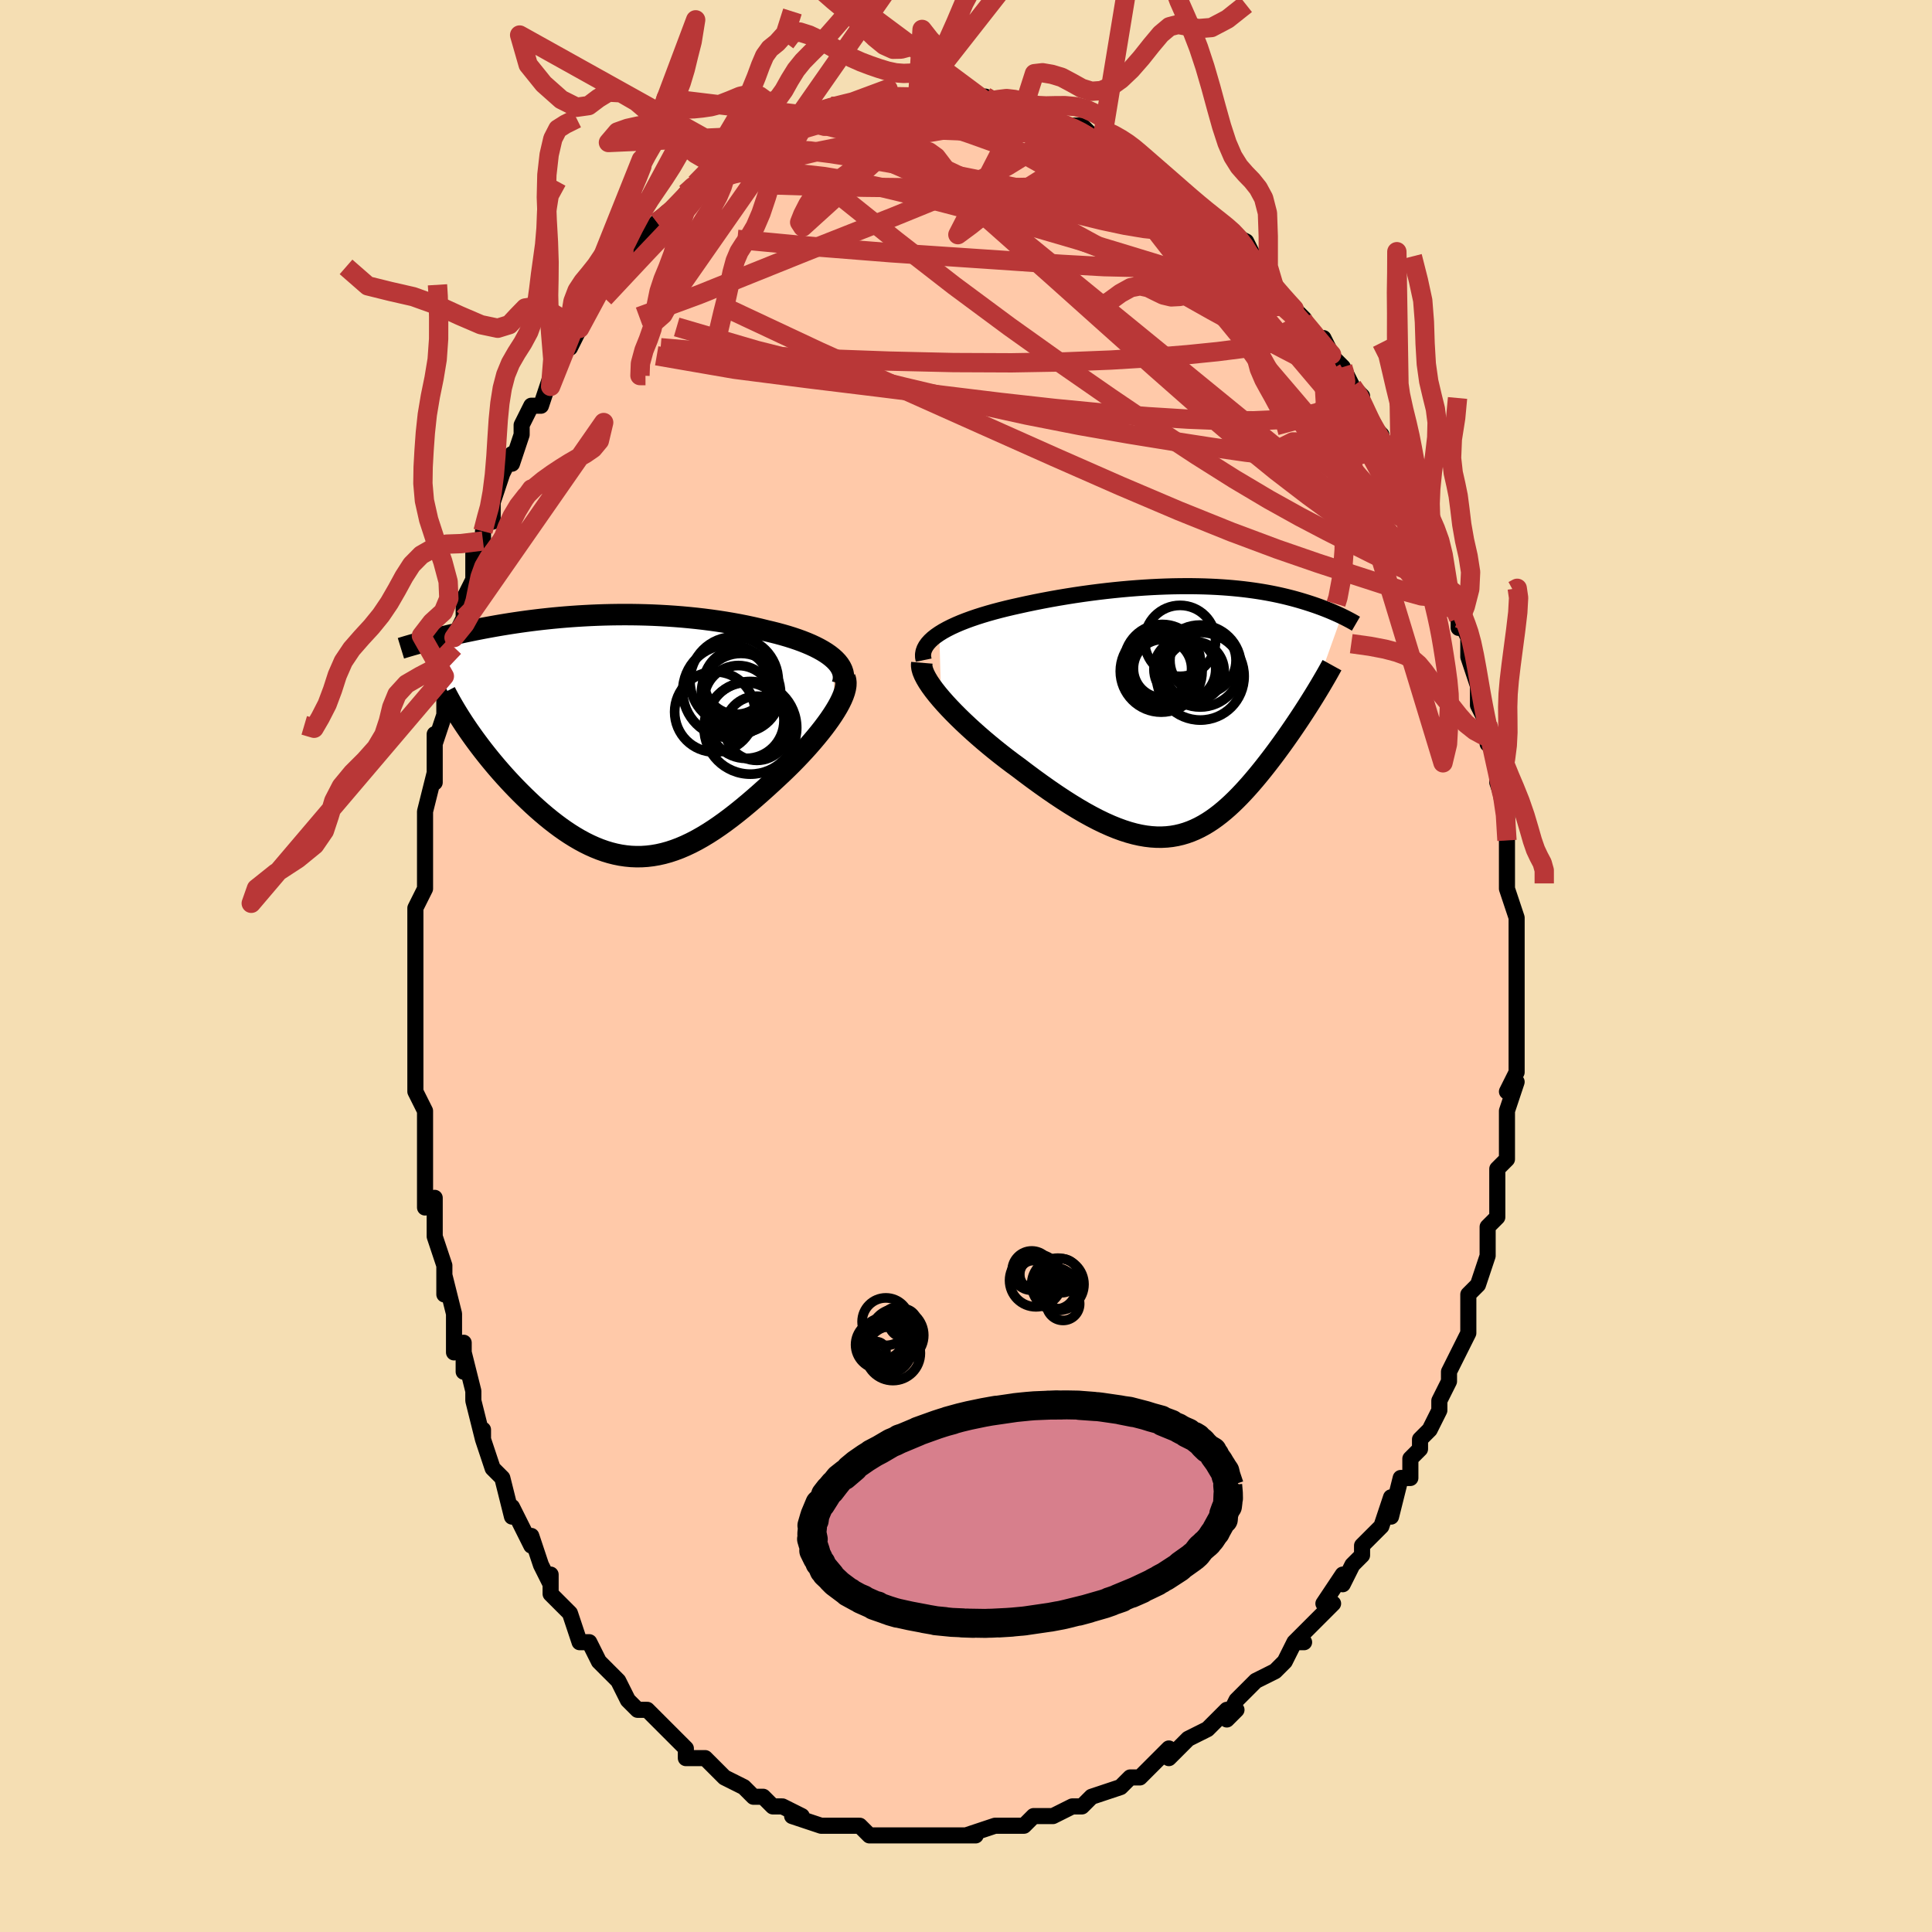 <svg viewBox="-100 -100 200 200" xmlns="http://www.w3.org/2000/svg" width="400" height="400" id="face-svg"><defs><clipPath id="leftEyeClipPath"><polyline points="22.631,-8.132,22.331,-8.369,22.002,-8.598,21.646,-8.819,21.265,-9.033,20.86,-9.24,20.433,-9.44,19.984,-9.631,19.516,-9.816,19.029,-9.993,18.525,-10.163,18.006,-10.326,17.471,-10.481,16.923,-10.63,16.362,-10.771,15.789,-10.906,15.11,-11.074,14.417,-11.233,13.713,-11.384,12.998,-11.526,12.274,-11.658,11.543,-11.781,10.805,-11.895,10.062,-11.999,9.315,-12.095,8.565,-12.181,7.814,-12.258,7.062,-12.327,6.31,-12.386,5.56,-12.437,4.812,-12.479,4.067,-12.514,3.327,-12.54,2.591,-12.558,1.861,-12.569,1.138,-12.572,0.421,-12.568,-0.287,-12.558,-0.987,-12.541,-1.678,-12.518,-2.36,-12.489,-3.031,-12.454,-3.692,-12.415,-4.343,-12.37,-4.981,-12.321,-5.609,-12.267,-6.224,-12.21,-6.827,-12.148,-7.418,-12.084,-7.996,-12.016,-8.561,-11.946,-9.114,-11.873,-9.654,-11.798,-10.181,-11.721,-10.694,-11.643,-11.195,-11.563,-11.683,-11.483,-12.159,-11.401,-12.621,-11.319,-13.071,-11.237,-13.509,-11.155,-13.935,-11.072,-14.349,-10.991,-14.751,-10.909,-15.142,-10.828,-15.522,-10.748,-15.891,-10.669,-16.252,-10.59,-16.603,-10.511,-16.944,-10.433,-17.277,-10.356,-17.601,-10.279,-17.915,-10.204,-18.221,-10.129,-18.518,-10.055,-18.806,-9.982,-19.086,-9.91,-19.358,-9.839,-19.621,-9.769,-19.876,-9.701,-15.049,-0.612,-14.754,-0.19,-14.45,0.236,-14.136,0.664,-13.812,1.096,-13.478,1.53,-13.135,1.965,-12.783,2.402,-12.422,2.839,-12.052,3.276,-11.674,3.712,-11.288,4.146,-10.894,4.578,-10.493,5.007,-10.085,5.432,-9.668,5.855,-9.241,6.278,-8.804,6.698,-8.359,7.116,-7.905,7.528,-7.442,7.933,-6.973,8.33,-6.496,8.718,-6.012,9.094,-5.523,9.458,-5.027,9.807,-4.526,10.141,-4.02,10.457,-3.509,10.755,-2.994,11.034,-2.474,11.291,-1.95,11.526,-1.423,11.738,-0.892,11.926,-0.358,12.088,0.18,12.224,0.72,12.333,1.264,12.413,1.81,12.466,2.36,12.489,2.912,12.483,3.468,12.447,4.026,12.38,4.587,12.284,5.151,12.157,5.719,12,6.289,11.812,6.863,11.596,7.439,11.349,8.02,11.074,8.603,10.771,9.19,10.44,9.78,10.083,10.374,9.701,10.97,9.294,11.57,8.864,12.173,8.412,12.778,7.94,13.386,7.449,13.995,6.941,14.606,6.417,15.218,5.88,15.83,5.331,16.441,4.773,17.051,4.207,17.524,3.762,17.991,3.311,18.451,2.856,18.901,2.396,19.342,1.933,19.772,1.469,20.191,1.003,20.596,0.538,20.987,0.074,21.363,-0.387,21.721,-0.844,22.06,-1.296,22.38,-1.742,22.677,-2.18,22.951,-2.609"></polyline></clipPath><clipPath id="rightEyeClipPath"><polyline points="-26.009,-8.012,-25.622,-8.251,-25.202,-8.483,-24.754,-8.709,-24.278,-8.928,-23.778,-9.141,-23.254,-9.346,-22.708,-9.546,-22.144,-9.738,-21.561,-9.924,-20.962,-10.103,-20.349,-10.276,-19.722,-10.442,-19.084,-10.602,-18.436,-10.755,-17.778,-10.902,-16.965,-11.081,-16.144,-11.252,-15.318,-11.415,-14.488,-11.571,-13.657,-11.718,-12.825,-11.857,-11.995,-11.988,-11.168,-12.11,-10.345,-12.223,-9.527,-12.328,-8.717,-12.424,-7.914,-12.511,-7.12,-12.59,-6.335,-12.66,-5.561,-12.721,-4.799,-12.774,-4.049,-12.819,-3.312,-12.855,-2.588,-12.883,-1.878,-12.904,-1.182,-12.916,-0.501,-12.921,0.164,-12.919,0.815,-12.909,1.45,-12.893,2.069,-12.87,2.672,-12.841,3.259,-12.805,3.83,-12.764,4.385,-12.717,4.925,-12.665,5.448,-12.608,5.956,-12.546,6.448,-12.48,6.925,-12.41,7.386,-12.337,7.833,-12.26,8.266,-12.18,8.684,-12.097,9.088,-12.012,9.478,-11.924,9.856,-11.835,10.22,-11.744,10.573,-11.653,10.913,-11.56,11.242,-11.467,11.559,-11.373,11.866,-11.279,12.163,-11.186,12.45,-11.093,12.728,-11,12.998,-10.907,13.259,-10.814,13.512,-10.721,13.757,-10.628,13.994,-10.536,14.224,-10.444,14.446,-10.353,14.66,-10.262,14.868,-10.172,15.069,-10.084,15.263,-9.996,15.45,-9.909,15.631,-9.823,12.537,-1.162,12.292,-0.772,12.04,-0.376,11.782,0.024,11.518,0.429,11.248,0.838,10.972,1.25,10.69,1.666,10.404,2.085,10.111,2.506,9.814,2.929,9.511,3.353,9.204,3.777,8.892,4.202,8.575,4.626,8.252,5.05,7.923,5.477,7.586,5.905,7.243,6.333,6.894,6.759,6.538,7.182,6.176,7.602,5.809,8.015,5.435,8.422,5.056,8.821,4.67,9.211,4.279,9.589,3.882,9.955,3.478,10.307,3.068,10.645,2.651,10.965,2.228,11.268,1.797,11.551,1.358,11.814,0.912,12.055,0.458,12.273,-0.005,12.467,-0.477,12.636,-0.958,12.778,-1.45,12.893,-1.951,12.98,-2.464,13.037,-2.988,13.064,-3.523,13.061,-4.071,13.026,-4.631,12.96,-5.204,12.862,-5.791,12.731,-6.391,12.567,-7.006,12.37,-7.634,12.141,-8.277,11.879,-8.935,11.585,-9.607,11.26,-10.293,10.902,-10.994,10.515,-11.709,10.097,-12.437,9.651,-13.178,9.178,-13.932,8.678,-14.697,8.153,-15.472,7.605,-16.257,7.036,-17.049,6.447,-17.847,5.841,-18.446,5.402,-19.042,4.952,-19.633,4.493,-20.219,4.026,-20.798,3.552,-21.369,3.073,-21.929,2.59,-22.478,2.103,-23.014,1.615,-23.534,1.127,-24.036,0.64,-24.519,0.156,-24.98,-0.323,-25.416,-0.795,-25.826,-1.26"></polyline></clipPath><filter id="fuzzy"><feTurbulence id="turbulence" baseFrequency="0.05" numOctaves="3" type="noise" result="noise"></feTurbulence><feDisplacementMap in="SourceGraphic" in2="noise" scale="2"></feDisplacementMap></filter><linearGradient id="rainbowGradient" x1="0%" y1="0%" x2="100%" y2="0%"><stop offset="0%" style="stop-color: rgb(165, 42, 42);  stop-opacity: 1"></stop><stop offset="50%" style="stop-color: rgb(167, 133, 106);  stop-opacity: 1"></stop><stop offset="100%" style="stop-color: rgb(167, 133, 106);  stop-opacity: 1"></stop></linearGradient></defs><title>That&#39;s an ugly face</title><desc>CREATED BY XUAN TANG, MORE INFO AT TXSTC55.GITHUB.IO</desc><rect x="-100" y="-100" width="100%" height="100%" opacity="1" fill="rgb(245, 222, 179)"></rect><polyline id="faceContour" points="57,1,57,0,57,3,57,3,57,4,57,6,57,7,57,8,57,11,56,13,57,12,56,15,56,15,56,17,56,18,56,20,55,21,55,22,55,24,55,25,55,26,54,27,54,29,54,28,54,30,53,33,52,34,52,36,52,37,52,37,52,38,52,38,50,42,50,43,49,45,49,46,49,46,49,46,48,48,47,49,47,50,46,51,46,53,46,53,45,53,44,57,44,55,43,58,43,58,42,59,41,60,41,61,40,62,39,64,39,63,37,66,38,66,36,68,35,69,34,70,35,70,34,70,33,72,32,73,32,73,30,74,29,75,28,76,27,78,28,77,27,77,26,78,25,79,23,80,22,81,23,80,21,82,21,81,20,82,19,83,18,84,17,84,16,85,16,85,16,85,13,86,12,87,11,87,12,87,11,87,9,88,9,88,7,88,6,89,5,89,5,89,4,89,3,89,0,90,1,90,-1,90,-2,90,-1,90,-4,90,-4,90,-4,90,-7,90,-7,90,-7,90,-8,90,-10,90,-9,90,-10,90,-11,89,-13,89,-14,89,-14,89,-15,89,-18,88,-17,88,-19,87,-19,87,-19,87,-20,87,-21,86,-22,86,-23,85,-25,84,-26,83,-25,84,-26,83,-27,82,-29,82,-29,81,-29,81,-30,80,-31,79,-32,78,-33,77,-34,77,-35,76,-35,76,-36,74,-36,74,-38,72,-38,72,-39,70,-39,70,-40,70,-41,67,-42,66,-42,66,-43,65,-43,63,-43,64,-44,62,-45,59,-45,60,-46,58,-46,58,-47,56,-47,57,-48,53,-49,52,-48,53,-49,52,-50,49,-50,48,-50,49,-51,45,-51,44,-51,44,-52,40,-52,42,-52,39,-53,40,-53,36,-54,32,-54,34,-54,31,-55,28,-55,28,-55,28,-55,27,-55,24,-56,25,-56,22,-56,21,-56,19,-56,17,-56,15,-57,13,-57,12,-57,10,-57,11,-57,7,-57,6,-57,6,-57,3,-57,1,-57,0,-57,-1,-57,-4,-57,-5,-57,-6,-56,-8,-56,-9,-56,-12,-56,-12,-56,-12,-56,-16,-56,-16,-55,-20,-55,-19,-55,-21,-55,-24,-55,-23,-54,-26,-54,-27,-54,-28,-53,-31,-54,-30,-53,-33,-53,-34,-52,-36,-52,-38,-52,-38,-51,-40,-51,-43,-51,-41,-50,-44,-50,-45,-49,-47,-49,-46,-49,-48,-48,-51,-47,-53,-47,-52,-46,-55,-46,-56,-45,-58,-45,-58,-44,-58,-43,-61,-43,-60,-42,-63,-42,-63,-40,-66,-41,-64,-40,-67,-40,-66,-38,-70,-39,-68,-38,-70,-37,-71,-35,-73,-36,-72,-35,-73,-34,-74,-34,-74,-33,-76,-32,-77,-31,-78,-31,-77,-29,-80,-28,-81,-28,-81,-28,-81,-26,-82,-26,-82,-25,-83,-25,-83,-24,-84,-23,-85,-21,-86,-20,-86,-19,-86,-20,-86,-19,-87,-18,-87,-17,-87,-16,-88,-16,-88,-15,-88,-14,-89,-12,-89,-12,-89,-11,-89,-10,-89,-9,-90,-8,-90,-8,-90,-6,-90,-6,-90,-5,-90,-4,-90,-4,-90,-2,-90,-2,-90,0,-90,-1,-90,1,-90,2,-90,3,-89,3,-89,4,-89,6,-89,6,-89,7,-88,7,-88,9,-88,9,-87,11,-87,12,-87,13,-86,14,-85,14,-85,15,-85,16,-84,17,-84,18,-83,17,-84,18,-83,19,-82,20,-82,21,-81,22,-80,23,-79,23,-79,25,-78,25,-78,27,-76,26,-77,28,-75,27,-76,29,-75,30,-73,29,-73,31,-72,32,-70,32,-70,33,-69,35,-67,35,-67,35,-67,36,-65,37,-65,38,-63,38,-63,39,-62,39,-62,40,-60,41,-59,41,-58,42,-56,43,-55,43,-54,44,-53,45,-51,45,-52,45,-50,45,-49,46,-48,47,-45,47,-46,47,-46,48,-44,49,-42,49,-41,50,-39,50,-38,51,-36,51,-35,51,-36,52,-34,52,-34,52,-32,53,-29,53,-28,53,-27,53,-27,54,-25,54,-23,54,-24,55,-20,55,-20,55,-19,55,-19,56,-16,56,-13,56,-11,56,-13,56,-10,56,-10,56,-10,56,-8,57,-5,57,-4,57,-3,57,-1,57,1,57,0" fill="#ffc9a9" stroke="black" stroke-width="1.667" stroke-linejoin="round" filter="url(#fuzzy)"></polyline><g transform="translate(23.248 -26.4)"><polyline id="rightCountour" points="-26.009,-8.012,-25.622,-8.251,-25.202,-8.483,-24.754,-8.709,-24.278,-8.928,-23.778,-9.141,-23.254,-9.346,-22.708,-9.546,-22.144,-9.738,-21.561,-9.924,-20.962,-10.103,-20.349,-10.276,-19.722,-10.442,-19.084,-10.602,-18.436,-10.755,-17.778,-10.902,-16.965,-11.081,-16.144,-11.252,-15.318,-11.415,-14.488,-11.571,-13.657,-11.718,-12.825,-11.857,-11.995,-11.988,-11.168,-12.11,-10.345,-12.223,-9.527,-12.328,-8.717,-12.424,-7.914,-12.511,-7.12,-12.59,-6.335,-12.66,-5.561,-12.721,-4.799,-12.774,-4.049,-12.819,-3.312,-12.855,-2.588,-12.883,-1.878,-12.904,-1.182,-12.916,-0.501,-12.921,0.164,-12.919,0.815,-12.909,1.45,-12.893,2.069,-12.87,2.672,-12.841,3.259,-12.805,3.83,-12.764,4.385,-12.717,4.925,-12.665,5.448,-12.608,5.956,-12.546,6.448,-12.48,6.925,-12.41,7.386,-12.337,7.833,-12.26,8.266,-12.18,8.684,-12.097,9.088,-12.012,9.478,-11.924,9.856,-11.835,10.22,-11.744,10.573,-11.653,10.913,-11.56,11.242,-11.467,11.559,-11.373,11.866,-11.279,12.163,-11.186,12.45,-11.093,12.728,-11,12.998,-10.907,13.259,-10.814,13.512,-10.721,13.757,-10.628,13.994,-10.536,14.224,-10.444,14.446,-10.353,14.66,-10.262,14.868,-10.172,15.069,-10.084,15.263,-9.996,15.45,-9.909,15.631,-9.823,12.537,-1.162,12.292,-0.772,12.04,-0.376,11.782,0.024,11.518,0.429,11.248,0.838,10.972,1.25,10.69,1.666,10.404,2.085,10.111,2.506,9.814,2.929,9.511,3.353,9.204,3.777,8.892,4.202,8.575,4.626,8.252,5.05,7.923,5.477,7.586,5.905,7.243,6.333,6.894,6.759,6.538,7.182,6.176,7.602,5.809,8.015,5.435,8.422,5.056,8.821,4.67,9.211,4.279,9.589,3.882,9.955,3.478,10.307,3.068,10.645,2.651,10.965,2.228,11.268,1.797,11.551,1.358,11.814,0.912,12.055,0.458,12.273,-0.005,12.467,-0.477,12.636,-0.958,12.778,-1.45,12.893,-1.951,12.98,-2.464,13.037,-2.988,13.064,-3.523,13.061,-4.071,13.026,-4.631,12.96,-5.204,12.862,-5.791,12.731,-6.391,12.567,-7.006,12.37,-7.634,12.141,-8.277,11.879,-8.935,11.585,-9.607,11.26,-10.293,10.902,-10.994,10.515,-11.709,10.097,-12.437,9.651,-13.178,9.178,-13.932,8.678,-14.697,8.153,-15.472,7.605,-16.257,7.036,-17.049,6.447,-17.847,5.841,-18.446,5.402,-19.042,4.952,-19.633,4.493,-20.219,4.026,-20.798,3.552,-21.369,3.073,-21.929,2.59,-22.478,2.103,-23.014,1.615,-23.534,1.127,-24.036,0.64,-24.519,0.156,-24.98,-0.323,-25.416,-0.795,-25.826,-1.26" fill="white" stroke="white" stroke-width="0" stroke-linejoin="round" filter="url(#fuzzy)"></polyline></g><g transform="translate(-36.481 -23.807)"><polyline id="leftCountour" points="22.631,-8.132,22.331,-8.369,22.002,-8.598,21.646,-8.819,21.265,-9.033,20.86,-9.24,20.433,-9.44,19.984,-9.631,19.516,-9.816,19.029,-9.993,18.525,-10.163,18.006,-10.326,17.471,-10.481,16.923,-10.63,16.362,-10.771,15.789,-10.906,15.11,-11.074,14.417,-11.233,13.713,-11.384,12.998,-11.526,12.274,-11.658,11.543,-11.781,10.805,-11.895,10.062,-11.999,9.315,-12.095,8.565,-12.181,7.814,-12.258,7.062,-12.327,6.31,-12.386,5.56,-12.437,4.812,-12.479,4.067,-12.514,3.327,-12.54,2.591,-12.558,1.861,-12.569,1.138,-12.572,0.421,-12.568,-0.287,-12.558,-0.987,-12.541,-1.678,-12.518,-2.36,-12.489,-3.031,-12.454,-3.692,-12.415,-4.343,-12.37,-4.981,-12.321,-5.609,-12.267,-6.224,-12.21,-6.827,-12.148,-7.418,-12.084,-7.996,-12.016,-8.561,-11.946,-9.114,-11.873,-9.654,-11.798,-10.181,-11.721,-10.694,-11.643,-11.195,-11.563,-11.683,-11.483,-12.159,-11.401,-12.621,-11.319,-13.071,-11.237,-13.509,-11.155,-13.935,-11.072,-14.349,-10.991,-14.751,-10.909,-15.142,-10.828,-15.522,-10.748,-15.891,-10.669,-16.252,-10.59,-16.603,-10.511,-16.944,-10.433,-17.277,-10.356,-17.601,-10.279,-17.915,-10.204,-18.221,-10.129,-18.518,-10.055,-18.806,-9.982,-19.086,-9.91,-19.358,-9.839,-19.621,-9.769,-19.876,-9.701,-15.049,-0.612,-14.754,-0.19,-14.45,0.236,-14.136,0.664,-13.812,1.096,-13.478,1.53,-13.135,1.965,-12.783,2.402,-12.422,2.839,-12.052,3.276,-11.674,3.712,-11.288,4.146,-10.894,4.578,-10.493,5.007,-10.085,5.432,-9.668,5.855,-9.241,6.278,-8.804,6.698,-8.359,7.116,-7.905,7.528,-7.442,7.933,-6.973,8.33,-6.496,8.718,-6.012,9.094,-5.523,9.458,-5.027,9.807,-4.526,10.141,-4.02,10.457,-3.509,10.755,-2.994,11.034,-2.474,11.291,-1.95,11.526,-1.423,11.738,-0.892,11.926,-0.358,12.088,0.18,12.224,0.72,12.333,1.264,12.413,1.81,12.466,2.36,12.489,2.912,12.483,3.468,12.447,4.026,12.38,4.587,12.284,5.151,12.157,5.719,12,6.289,11.812,6.863,11.596,7.439,11.349,8.02,11.074,8.603,10.771,9.19,10.44,9.78,10.083,10.374,9.701,10.97,9.294,11.57,8.864,12.173,8.412,12.778,7.94,13.386,7.449,13.995,6.941,14.606,6.417,15.218,5.88,15.83,5.331,16.441,4.773,17.051,4.207,17.524,3.762,17.991,3.311,18.451,2.856,18.901,2.396,19.342,1.933,19.772,1.469,20.191,1.003,20.596,0.538,20.987,0.074,21.363,-0.387,21.721,-0.844,22.06,-1.296,22.38,-1.742,22.677,-2.18,22.951,-2.609" fill="white" stroke="white" stroke-width="0" stroke-linejoin="round" filter="url(#fuzzy)"></polyline></g><g transform="translate(23.248 -26.4)"><polyline id="rightUpper" points="-27.629,-5.263,-27.691,-5.567,-27.696,-5.864,-27.647,-6.156,-27.546,-6.44,-27.396,-6.719,-27.2,-6.991,-26.961,-7.256,-26.682,-7.515,-26.363,-7.767,-26.009,-8.012,-25.622,-8.251,-25.202,-8.483,-24.754,-8.709,-24.278,-8.928,-23.778,-9.141,-23.254,-9.346,-22.708,-9.546,-22.144,-9.738,-21.561,-9.924,-20.962,-10.103,-20.349,-10.276,-19.722,-10.442,-19.084,-10.602,-18.436,-10.755,-17.778,-10.902,-16.965,-11.081,-16.144,-11.252,-15.318,-11.415,-14.488,-11.571,-13.657,-11.718,-12.825,-11.857,-11.995,-11.988,-11.168,-12.11,-10.345,-12.223,-9.527,-12.328,-8.717,-12.424,-7.914,-12.511,-7.12,-12.59,-6.335,-12.66,-5.561,-12.721,-4.799,-12.774,-4.049,-12.819,-3.312,-12.855,-2.588,-12.883,-1.878,-12.904,-1.182,-12.916,-0.501,-12.921,0.164,-12.919,0.815,-12.909,1.45,-12.893,2.069,-12.87,2.672,-12.841,3.259,-12.805,3.83,-12.764,4.385,-12.717,4.925,-12.665,5.448,-12.608,5.956,-12.546,6.448,-12.48,6.925,-12.41,7.386,-12.337,7.833,-12.26,8.266,-12.18,8.684,-12.097,9.088,-12.012,9.478,-11.924,9.856,-11.835,10.22,-11.744,10.573,-11.653,10.913,-11.56,11.242,-11.467,11.559,-11.373,11.866,-11.279,12.163,-11.186,12.45,-11.093,12.728,-11,12.998,-10.907,13.259,-10.814,13.512,-10.721,13.757,-10.628,13.994,-10.536,14.224,-10.444,14.446,-10.353,14.66,-10.262,14.868,-10.172,15.069,-10.084,15.263,-9.996,15.45,-9.909,15.631,-9.823,15.805,-9.738,15.974,-9.655,16.136,-9.572,16.293,-9.491,16.443,-9.412,16.589,-9.334,16.729,-9.257,16.863,-9.181,16.993,-9.107,17.118,-9.034" fill="none" stroke="black" stroke-width="1.667" stroke-linejoin="round" filter="url(#fuzzy)"></polyline><polyline id="rightLower" points="-27.819,-4.99,-27.841,-4.726,-27.804,-4.431,-27.713,-4.108,-27.57,-3.76,-27.379,-3.388,-27.145,-2.995,-26.869,-2.584,-26.555,-2.156,-26.207,-1.714,-25.826,-1.26,-25.416,-0.795,-24.98,-0.323,-24.519,0.156,-24.036,0.64,-23.534,1.127,-23.014,1.615,-22.478,2.103,-21.929,2.59,-21.369,3.073,-20.798,3.552,-20.219,4.026,-19.633,4.493,-19.042,4.952,-18.446,5.402,-17.847,5.841,-17.049,6.447,-16.257,7.036,-15.472,7.605,-14.697,8.153,-13.932,8.678,-13.178,9.178,-12.437,9.651,-11.709,10.097,-10.994,10.515,-10.293,10.902,-9.607,11.26,-8.935,11.585,-8.277,11.879,-7.634,12.141,-7.006,12.37,-6.391,12.567,-5.791,12.731,-5.204,12.862,-4.631,12.96,-4.071,13.026,-3.523,13.061,-2.988,13.064,-2.464,13.037,-1.951,12.98,-1.45,12.893,-0.958,12.778,-0.477,12.636,-0.005,12.467,0.458,12.273,0.912,12.055,1.358,11.814,1.797,11.551,2.228,11.268,2.651,10.965,3.068,10.645,3.478,10.307,3.882,9.955,4.279,9.589,4.67,9.211,5.056,8.821,5.435,8.422,5.809,8.015,6.176,7.602,6.538,7.182,6.894,6.759,7.243,6.333,7.586,5.905,7.923,5.477,8.252,5.05,8.575,4.626,8.892,4.202,9.204,3.777,9.511,3.353,9.814,2.929,10.111,2.506,10.404,2.085,10.69,1.666,10.972,1.25,11.248,0.838,11.518,0.429,11.782,0.024,12.04,-0.376,12.292,-0.772,12.537,-1.162,12.777,-1.547,13.01,-1.927,13.236,-2.3,13.456,-2.667,13.669,-3.029,13.876,-3.384,14.077,-3.732,14.271,-4.075,14.458,-4.411,14.64,-4.741" fill="none" stroke="black" stroke-width="2.222" stroke-linejoin="round" filter="url(#fuzzy)"></polyline><!--[--><circle r="3.046" cx="0.437" cy="-4.125" stroke="black" fill="none" stroke-width="1" filter="url(#fuzzy)" clip-path="url(#rightEyeClipPath)"></circle><circle r="3.013" cx="-2.906" cy="-4.391" stroke="black" fill="none" stroke-width="1" filter="url(#fuzzy)" clip-path="url(#rightEyeClipPath)"></circle><circle r="3.673" cx="-1.086" cy="-7.259" stroke="black" fill="none" stroke-width="1" filter="url(#fuzzy)" clip-path="url(#rightEyeClipPath)"></circle><circle r="3.2" cx="-0.593" cy="-4.318" stroke="black" fill="none" stroke-width="1" filter="url(#fuzzy)" clip-path="url(#rightEyeClipPath)"></circle><circle r="4.243" cx="0.986" cy="-4.653" stroke="black" fill="none" stroke-width="1" filter="url(#fuzzy)" clip-path="url(#rightEyeClipPath)"></circle><circle r="4.536" cx="1.01" cy="-3.594" stroke="black" fill="none" stroke-width="1" filter="url(#fuzzy)" clip-path="url(#rightEyeClipPath)"></circle><circle r="3.961" cx="-2.932" cy="-4.998" stroke="black" fill="none" stroke-width="1" filter="url(#fuzzy)" clip-path="url(#rightEyeClipPath)"></circle><circle r="3.832" cx="-2.824" cy="-4.128" stroke="black" fill="none" stroke-width="1" filter="url(#fuzzy)" clip-path="url(#rightEyeClipPath)"></circle><circle r="4.235" cx="-3.04" cy="-4.114" stroke="black" fill="none" stroke-width="1" filter="url(#fuzzy)" clip-path="url(#rightEyeClipPath)"></circle><circle r="3.42" cx="1.286" cy="-5.23" stroke="black" fill="none" stroke-width="1" filter="url(#fuzzy)" clip-path="url(#rightEyeClipPath)"></circle><!--]--></g><g transform="translate(-36.481 -23.807)"><polyline id="leftUpper" points="23.688,-5.368,23.769,-5.677,23.804,-5.978,23.794,-6.272,23.741,-6.56,23.647,-6.84,23.514,-7.113,23.345,-7.379,23.14,-7.638,22.901,-7.889,22.631,-8.132,22.331,-8.369,22.002,-8.598,21.646,-8.819,21.265,-9.033,20.86,-9.24,20.433,-9.44,19.984,-9.631,19.516,-9.816,19.029,-9.993,18.525,-10.163,18.006,-10.326,17.471,-10.481,16.923,-10.63,16.362,-10.771,15.789,-10.906,15.11,-11.074,14.417,-11.233,13.713,-11.384,12.998,-11.526,12.274,-11.658,11.543,-11.781,10.805,-11.895,10.062,-11.999,9.315,-12.095,8.565,-12.181,7.814,-12.258,7.062,-12.327,6.31,-12.386,5.56,-12.437,4.812,-12.479,4.067,-12.514,3.327,-12.54,2.591,-12.558,1.861,-12.569,1.138,-12.572,0.421,-12.568,-0.287,-12.558,-0.987,-12.541,-1.678,-12.518,-2.36,-12.489,-3.031,-12.454,-3.692,-12.415,-4.343,-12.37,-4.981,-12.321,-5.609,-12.267,-6.224,-12.21,-6.827,-12.148,-7.418,-12.084,-7.996,-12.016,-8.561,-11.946,-9.114,-11.873,-9.654,-11.798,-10.181,-11.721,-10.694,-11.643,-11.195,-11.563,-11.683,-11.483,-12.159,-11.401,-12.621,-11.319,-13.071,-11.237,-13.509,-11.155,-13.935,-11.072,-14.349,-10.991,-14.751,-10.909,-15.142,-10.828,-15.522,-10.748,-15.891,-10.669,-16.252,-10.59,-16.603,-10.511,-16.944,-10.433,-17.277,-10.356,-17.601,-10.279,-17.915,-10.204,-18.221,-10.129,-18.518,-10.055,-18.806,-9.982,-19.086,-9.91,-19.358,-9.839,-19.621,-9.769,-19.876,-9.701,-20.123,-9.633,-20.363,-9.567,-20.594,-9.502,-20.819,-9.438,-21.035,-9.376,-21.245,-9.315,-21.448,-9.255,-21.643,-9.196,-21.832,-9.138,-22.015,-9.082" fill="none" stroke="black" stroke-width="2.222" stroke-linejoin="round" filter="url(#fuzzy)"></polyline><polyline id="leftLower" points="23.938,-6.065,24.018,-5.811,24.051,-5.533,24.04,-5.231,23.988,-4.908,23.898,-4.565,23.772,-4.204,23.612,-3.826,23.421,-3.433,23.2,-3.027,22.951,-2.609,22.677,-2.18,22.38,-1.742,22.06,-1.296,21.721,-0.844,21.363,-0.387,20.987,0.074,20.596,0.538,20.191,1.003,19.772,1.469,19.342,1.933,18.901,2.396,18.451,2.856,17.991,3.311,17.524,3.762,17.051,4.207,16.441,4.773,15.83,5.331,15.218,5.88,14.606,6.417,13.995,6.941,13.386,7.449,12.778,7.94,12.173,8.412,11.57,8.864,10.97,9.294,10.374,9.701,9.78,10.083,9.19,10.44,8.603,10.771,8.02,11.074,7.439,11.349,6.863,11.596,6.289,11.812,5.719,12,5.151,12.157,4.587,12.284,4.026,12.38,3.468,12.447,2.912,12.483,2.36,12.489,1.81,12.466,1.264,12.413,0.72,12.333,0.18,12.224,-0.358,12.088,-0.892,11.926,-1.423,11.738,-1.95,11.526,-2.474,11.291,-2.994,11.034,-3.509,10.755,-4.02,10.457,-4.526,10.141,-5.027,9.807,-5.523,9.458,-6.012,9.094,-6.496,8.718,-6.973,8.33,-7.442,7.933,-7.905,7.528,-8.359,7.116,-8.804,6.698,-9.241,6.278,-9.668,5.855,-10.085,5.432,-10.493,5.007,-10.894,4.578,-11.288,4.146,-11.674,3.712,-12.052,3.276,-12.422,2.839,-12.783,2.402,-13.135,1.965,-13.478,1.53,-13.812,1.096,-14.136,0.664,-14.45,0.236,-14.754,-0.19,-15.049,-0.612,-15.333,-1.029,-15.607,-1.443,-15.87,-1.851,-16.123,-2.254,-16.366,-2.652,-16.598,-3.044,-16.821,-3.43,-17.033,-3.811,-17.235,-4.186,-17.427,-4.555" fill="none" stroke="black" stroke-width="2.222" stroke-linejoin="round" filter="url(#fuzzy)"></polyline><!--[--><circle r="3.319" cx="12.711" cy="-5.569" stroke="black" fill="none" stroke-width="1" filter="url(#fuzzy)" clip-path="url(#leftEyeClipPath)"></circle><circle r="3.541" cx="12.916" cy="-3.756" stroke="black" fill="none" stroke-width="1" filter="url(#fuzzy)" clip-path="url(#leftEyeClipPath)"></circle><circle r="3.921" cx="13.718" cy="-1.605" stroke="black" fill="none" stroke-width="1" filter="url(#fuzzy)" clip-path="url(#leftEyeClipPath)"></circle><circle r="4.792" cx="11.95" cy="-4.641" stroke="black" fill="none" stroke-width="1" filter="url(#fuzzy)" clip-path="url(#leftEyeClipPath)"></circle><circle r="3.324" cx="14.83" cy="-0.803" stroke="black" fill="none" stroke-width="1" filter="url(#fuzzy)" clip-path="url(#leftEyeClipPath)"></circle><circle r="4.796" cx="14.16" cy="-0.85" stroke="black" fill="none" stroke-width="1" filter="url(#fuzzy)" clip-path="url(#leftEyeClipPath)"></circle><circle r="4.156" cx="10.477" cy="-2.493" stroke="black" fill="none" stroke-width="1" filter="url(#fuzzy)" clip-path="url(#leftEyeClipPath)"></circle><circle r="4.573" cx="12.483" cy="-5.696" stroke="black" fill="none" stroke-width="1" filter="url(#fuzzy)" clip-path="url(#leftEyeClipPath)"></circle><circle r="4.102" cx="13.188" cy="-4.451" stroke="black" fill="none" stroke-width="1" filter="url(#fuzzy)" clip-path="url(#leftEyeClipPath)"></circle><circle r="3.675" cx="12.897" cy="-5.155" stroke="black" fill="none" stroke-width="1" filter="url(#fuzzy)" clip-path="url(#leftEyeClipPath)"></circle><!--]--></g><g id="hairs"><!--[--><polyline points="40,-60,40.688,-59.002,41.208,-57.905,41.696,-56.859,42.111,-55.982,42.406,-55.327,42.543,-54.907,42.495,-54.72,42.252,-54.745,41.826,-54.97,41.233,-55.403,40.475,-56.086,39.531,-57.068,38.367,-58.384,36.954,-60.04,35.273,-62.025,33.305,-64.352,31.018,-67.077,28.368,-70.27,25.321,-73.961,21.867,-78.143" fill="none" stroke="rgb(185, 55, 55)" stroke-width="2" stroke-linejoin="round" filter="url(#fuzzy)"></polyline><polyline points="25,-78,25.431,-77.564,25.995,-76.992,26.442,-76.543,26.801,-76.178,27.085,-75.839,27.275,-75.505,27.337,-75.198,27.244,-74.966,26.97,-74.862,26.48,-74.932,25.734,-75.207,24.691,-75.714,23.318,-76.472,21.597,-77.497,19.533,-78.794,17.139,-80.358,14.397,-82.175,11.209,-84.23,7.398,-86.503" fill="none" stroke="rgb(185, 55, 55)" stroke-width="2" stroke-linejoin="round" filter="url(#fuzzy)"></polyline><polyline points="-29,-80,-28.284,-80.666,-27.645,-81.107,-26.83,-81.581,-25.873,-82.144,-24.877,-82.776,-23.897,-83.447,-22.938,-84.132,-21.993,-84.797,-21.093,-85.393,-20.316,-85.861,-19.761,-86.155,-19.482,-86.273,-19.452,-86.256,-19.607,-86.181,-20.022,-86.102" fill="none" stroke="rgb(185, 55, 55)" stroke-width="2" stroke-linejoin="round" filter="url(#fuzzy)"></polyline><polyline points="7,-88,7.589,-87.874,8.687,-87.47,9.977,-86.893,11.363,-86.201,12.769,-85.411,14.147,-84.545,15.484,-83.639,16.787,-82.724,18.061,-81.82,19.299,-80.937,20.485,-80.081,21.609,-79.251,22.671,-78.444,23.677,-77.663,24.628,-76.919,25.509,-76.235,26.291,-75.647,26.944,-75.191,27.446,-74.903,27.789,-74.807,27.963,-74.912,27.936,-75.177,27.743,-75.405" fill="none" stroke="rgb(185, 55, 55)" stroke-width="2" stroke-linejoin="round" filter="url(#fuzzy)"></polyline><polyline points="-25,-83,-24.527,-83.279,-23.344,-83.799,-21.719,-84.247,-19.886,-84.486,-17.992,-84.507,-16.07,-84.363,-14.077,-84.11,-11.957,-83.789,-9.681,-83.418,-7.252,-83.004,-4.692,-82.546,-2.027,-82.045,0.72,-81.503,3.52,-80.927,6.339,-80.332,9.142,-79.733,11.908,-79.151,14.629,-78.605,17.305,-78.104,19.923,-77.64,22.448,-77.166,24.931,-76.491" fill="none" stroke="rgb(185, 55, 55)" stroke-width="2" stroke-linejoin="round" filter="url(#fuzzy)"></polyline><polyline points="23,-79,23.476,-78.747,24.185,-78.29,24.733,-77.813,25.041,-77.403,25.121,-77.085,25.003,-76.841,24.706,-76.637,24.227,-76.453,23.549,-76.29,22.653,-76.168,21.52,-76.117,20.128,-76.167,18.451,-76.346,16.454,-76.678,14.102,-77.179,11.364,-77.849,8.229,-78.675,4.711,-79.637,0.834,-80.726,-3.406,-81.954,-8.074,-83.354,-13.264,-85.001" fill="none" stroke="rgb(185, 55, 55)" stroke-width="2" stroke-linejoin="round" filter="url(#fuzzy)"></polyline><polyline points="-19,-86,-19.238,-86.255,-18.622,-86.639,-17.663,-86.997,-16.592,-87.345,-15.495,-87.695,-14.379,-88.043,-13.243,-88.372,-12.103,-88.669,-10.998,-88.926,-9.974,-89.145,-9.067,-89.338,-8.301,-89.514,-7.69,-89.674,-7.252,-89.808,-7.007,-89.903,-6.978,-89.948,-7.187,-89.937,-7.655,-89.853,-8.416,-89.657,-9.525,-89.316" fill="none" stroke="rgb(185, 55, 55)" stroke-width="2" stroke-linejoin="round" filter="url(#fuzzy)"></polyline><polyline points="39,-62,39.163,-61.467,39.301,-60.525,39.143,-59.565,38.619,-58.678,37.711,-57.908,36.401,-57.29,34.663,-56.84,32.467,-56.56,29.792,-56.441,26.63,-56.465,22.984,-56.61,18.861,-56.866,14.26,-57.232,9.167,-57.723,3.567,-58.349,-2.544,-59.095,-9.165,-59.921,-16.308,-60.793,-23.968,-61.776,-32.017,-63.168" fill="none" stroke="rgb(185, 55, 55)" stroke-width="2" stroke-linejoin="round" filter="url(#fuzzy)"></polyline><polyline points="47,-45,47.082,-45.459,47.418,-44.992,47.909,-43.97,48.414,-42.759,48.853,-41.592,49.197,-40.601,49.436,-39.864,49.56,-39.433,49.559,-39.323,49.423,-39.515,49.145,-39.978,48.719,-40.691,48.136,-41.674,47.384,-42.988,46.455,-44.711,45.345,-46.895,44.063,-49.532,42.621,-52.572,41.017,-56.006,39.202,-59.993" fill="none" stroke="rgb(185, 55, 55)" stroke-width="2" stroke-linejoin="round" filter="url(#fuzzy)"></polyline><polyline points="7,-88,7.397,-87.905,7.934,-87.574,8.282,-87.084,8.338,-86.469,8.011,-85.719,7.241,-84.842,5.999,-83.866,4.289,-82.814,2.109,-81.683,-0.558,-80.447,-3.747,-79.077,-7.484,-77.554,-11.764,-75.858,-16.564,-73.96,-21.863,-71.827,-27.649,-69.497,-33.829,-67.222" fill="none" stroke="rgb(185, 55, 55)" stroke-width="2" stroke-linejoin="round" filter="url(#fuzzy)"></polyline><polyline points="32,-70,32.263,-69.689,32.709,-69.085,32.904,-68.589,32.696,-68.325,32.104,-68.264,31.163,-68.372,29.861,-68.653,28.155,-69.134,26,-69.836,23.368,-70.766,20.245,-71.919,16.609,-73.289,12.429,-74.882,7.671,-76.72,2.332,-78.843,-3.543,-81.305,-9.925,-84.11" fill="none" stroke="rgb(185, 55, 55)" stroke-width="2" stroke-linejoin="round" filter="url(#fuzzy)"></polyline><polyline points="47,-46,47.787,-44.244,48.17,-42.872,48.202,-41.839,47.931,-41.125,47.365,-40.759,46.496,-40.77,45.318,-41.138,43.827,-41.803,42.017,-42.692,39.879,-43.762,37.398,-45.016,34.562,-46.502,31.361,-48.281,27.796,-50.399,23.87,-52.873,19.581,-55.694,14.921,-58.851,9.886,-62.343,4.491,-66.187,-1.232,-70.428,-7.281,-75.128,-13.786,-80.339" fill="none" stroke="rgb(185, 55, 55)" stroke-width="2" stroke-linejoin="round" filter="url(#fuzzy)"></polyline><polyline points="9,-88,9.672,-87.249,10.994,-86.548,12.484,-85.638,14.009,-84.51,15.56,-83.235,17.161,-81.869,18.825,-80.443,20.53,-78.975,22.241,-77.488,23.927,-76.003,25.584,-74.536,27.228,-73.092,28.873,-71.671,30.507,-70.277,32.096,-68.91,33.595,-67.572,34.964,-66.308,36.151,-65.289" fill="none" stroke="rgb(185, 55, 55)" stroke-width="2" stroke-linejoin="round" filter="url(#fuzzy)"></polyline><polyline points="49,-41,49.464,-39.514,49.253,-38.586,48.479,-38.19,47.158,-38.308,45.298,-38.822,42.896,-39.594,39.937,-40.553,36.4,-41.711,32.259,-43.141,27.485,-44.924,22.055,-47.111,15.956,-49.707,9.184,-52.685,1.733,-56.008,-6.402,-59.644,-15.209,-63.618,-24.679,-68.059" fill="none" stroke="rgb(185, 55, 55)" stroke-width="2" stroke-linejoin="round" filter="url(#fuzzy)"></polyline><polyline points="16,-84,16.743,-83.819,17.002,-83.614,17.006,-83.391,16.925,-83.084,16.77,-82.701,16.467,-82.278,15.936,-81.852,15.117,-81.462,13.974,-81.139,12.48,-80.899,10.598,-80.741,8.277,-80.647,5.468,-80.594,2.151,-80.564,-1.647,-80.551,-5.87,-80.563,-10.484,-80.615,-15.54,-80.723,-21.232,-80.897" fill="none" stroke="rgb(185, 55, 55)" stroke-width="2" stroke-linejoin="round" filter="url(#fuzzy)"></polyline><polyline points="-32,-77,-31.221,-77.6,-30.402,-78.312,-29.555,-79.188,-28.82,-79.96,-28.232,-80.514,-27.77,-80.867,-27.418,-81.07,-27.179,-81.155,-27.06,-81.129,-27.059,-80.986,-27.179,-80.707,-27.445,-80.255,-27.916,-79.576,-28.678,-78.612,-29.801,-77.325,-31.291,-75.722,-33.081,-73.839,-35.113,-71.672,-37.451,-69.173" fill="none" stroke="rgb(185, 55, 55)" stroke-width="2" stroke-linejoin="round" filter="url(#fuzzy)"></polyline><polyline points="41,-58,41.899,-56.394,42.644,-55.112,43.303,-53.952,43.896,-52.879,44.392,-51.9,44.783,-51.009,45.096,-50.197,45.361,-49.48,45.582,-48.91,45.736,-48.551,45.788,-48.45,45.709,-48.624,45.479,-49.076,45.083,-49.827,44.495,-50.929,43.691,-52.447,42.651,-54.426,41.377,-56.86,39.876,-59.692" fill="none" stroke="rgb(185, 55, 55)" stroke-width="2" stroke-linejoin="round" filter="url(#fuzzy)"></polyline><polyline points="45,-52,45.069,-50.437,45.356,-49.205,45.745,-48.208,46.072,-47.549,46.257,-47.254,46.292,-47.254,46.174,-47.488,45.879,-47.974,45.363,-48.798,44.585,-50.069,43.508,-51.892,42.08,-54.38,40.222,-57.646,37.857,-61.785" fill="none" stroke="rgb(185, 55, 55)" stroke-width="2" stroke-linejoin="round" filter="url(#fuzzy)"></polyline><polyline points="48,-44,48.581,-42.475,48.738,-41.391,48.606,-40.642,48.172,-40.293,47.412,-40.407,46.31,-40.982,44.864,-41.949,43.069,-43.224,40.911,-44.754,38.375,-46.553,35.445,-48.689,32.108,-51.25,28.355,-54.304,24.178,-57.871,19.563,-61.933,14.494,-66.462,8.948,-71.428,2.891,-76.802,-3.742,-82.586" fill="none" stroke="rgb(185, 55, 55)" stroke-width="2" stroke-linejoin="round" filter="url(#fuzzy)"></polyline><polyline points="-32,-77,-31.185,-77.617,-30.27,-78.38,-29.268,-79.337,-28.306,-80.241,-27.41,-81.004,-26.553,-81.654,-25.718,-82.247,-24.901,-82.824,-24.099,-83.401,-23.312,-83.974,-22.543,-84.52,-21.815,-85.01,-21.173,-85.411,-20.673,-85.698,-20.373,-85.86,-20.311,-85.89,-20.495,-85.782,-20.906,-85.527,-21.507,-85.119,-22.266,-84.571,-23.173,-83.907,-24.273,-83.141,-25.718,-82.24" fill="none" stroke="rgb(185, 55, 55)" stroke-width="2" stroke-linejoin="round" filter="url(#fuzzy)"></polyline><polyline points="16,-84,16.858,-83.769,17.465,-83.43,18.046,-83.012,18.771,-82.466,19.647,-81.814,20.602,-81.103,21.546,-80.385,22.407,-79.718,23.13,-79.153,23.677,-78.732,24.016,-78.475,24.115,-78.4,23.94,-78.532,23.453,-78.912,22.624,-79.564,21.441,-80.465,19.909,-81.564" fill="none" stroke="rgb(185, 55, 55)" stroke-width="2" stroke-linejoin="round" filter="url(#fuzzy)"></polyline><polyline points="6,-89,6.776,-88.359,7.575,-88.006,8.484,-87.693,9.44,-87.37,10.367,-87.031,11.196,-86.682,11.877,-86.34,12.389,-86.031,12.73,-85.778,12.901,-85.594,12.894,-85.486,12.697,-85.452,12.297,-85.482,11.695,-85.563,10.901,-85.678,9.921,-85.82,8.746,-85.995,7.344,-86.221,5.678,-86.528,3.722,-86.946,1.463,-87.502,-1.12,-88.203,-4.126,-89.042" fill="none" stroke="rgb(185, 55, 55)" stroke-width="2" stroke-linejoin="round" filter="url(#fuzzy)"></polyline><polyline points="-29,-80,-28.225,-80.634,-27.406,-80.987,-26.285,-81.333,-24.886,-81.741,-23.279,-82.208,-21.494,-82.724,-19.522,-83.275,-17.365,-83.837,-15.06,-84.379,-12.679,-84.865,-10.304,-85.283,-7.994,-85.642,-5.772,-85.976,-3.641,-86.316,-1.602,-86.67,0.324,-87.029,2.106,-87.376,3.732,-87.695,5.255,-87.933" fill="none" stroke="rgb(185, 55, 55)" stroke-width="2" stroke-linejoin="round" filter="url(#fuzzy)"></polyline><polyline points="3,-89,4.132,-88.987,5.14,-88.885,5.915,-88.679,6.568,-88.418,7.182,-88.146,7.776,-87.876,8.324,-87.611,8.775,-87.348,9.074,-87.089,9.175,-86.846,9.052,-86.633,8.692,-86.464,8.09,-86.345,7.239,-86.274,6.123,-86.246,4.727,-86.258,3.041,-86.307,1.066,-86.386,-1.2,-86.481,-3.764,-86.582,-6.631,-86.692,-9.772,-86.836,-13.161,-87.011" fill="none" stroke="rgb(185, 55, 55)" stroke-width="2" stroke-linejoin="round" filter="url(#fuzzy)"></polyline><polyline points="28,-75,27.724,-75.292,27.739,-74.832,27.361,-74.185,26.492,-73.572,25.146,-73.055,23.304,-72.656,20.914,-72.4,17.924,-72.31,14.277,-72.395,9.92,-72.638,4.806,-72.988,-1.093,-73.385,-7.79,-73.834,-15.295,-74.429,-23.662,-75.221" fill="none" stroke="rgb(185, 55, 55)" stroke-width="2" stroke-linejoin="round" filter="url(#fuzzy)"></polyline><polyline points="-20,-86,-18.964,-86.631,-17.795,-86.968,-16.566,-87.262,-15.299,-87.562,-13.968,-87.857,-12.551,-88.135,-11.063,-88.387,-9.552,-88.607,-8.071,-88.798,-6.667,-88.973,-5.372,-89.143,-4.21,-89.31,-3.202,-89.472,-2.374,-89.628,-1.758,-89.773,-1.38,-89.895,-1.224,-89.972,-1.267,-89.998" fill="none" stroke="rgb(185, 55, 55)" stroke-width="2" stroke-linejoin="round" filter="url(#fuzzy)"></polyline><polyline points="49,-41,49.656,-39.421,50.018,-38.264,50.206,-37.518,50.239,-37.165,50.129,-37.09,49.881,-37.171,49.486,-37.354,48.929,-37.671,48.197,-38.212,47.276,-39.076,46.151,-40.331,44.814,-42.002,43.251,-44.092,41.449,-46.599,39.389,-49.541,37.046,-52.953,34.396,-56.867,31.425,-61.295,28.149,-66.215,24.641,-71.58,21.088,-77.293" fill="none" stroke="rgb(185, 55, 55)" stroke-width="2" stroke-linejoin="round" filter="url(#fuzzy)"></polyline><polyline points="45,-51,45.016,-51.04,45.152,-50.194,45.453,-49.128,45.841,-48.118,46.227,-47.285,46.562,-46.629,46.835,-46.092,47.04,-45.632,47.161,-45.257,47.174,-45.017,47.056,-44.984,46.787,-45.23,46.349,-45.807,45.732,-46.745,44.931,-48.039,43.946,-49.657,42.776,-51.562,41.406,-53.753,39.804,-56.294,37.932,-59.293,35.809,-62.841,33.529,-66.973" fill="none" stroke="rgb(185, 55, 55)" stroke-width="2" stroke-linejoin="round" filter="url(#fuzzy)"></polyline><polyline points="-19,-86,-19.153,-86.233,-18.278,-86.576,-16.88,-86.873,-15.221,-87.146,-13.429,-87.417,-11.546,-87.685,-9.585,-87.938,-7.572,-88.166,-5.558,-88.363,-3.602,-88.533,-1.749,-88.694,-0.046,-88.866,1.406,-89.026,2.428,-89.088" fill="none" stroke="rgb(185, 55, 55)" stroke-width="2" stroke-linejoin="round" filter="url(#fuzzy)"></polyline><polyline points="45,-49,45.82,-47.778,46.27,-46.915,46.436,-46.518,46.437,-46.297,46.303,-46.129,45.997,-46.062,45.471,-46.208,44.69,-46.677,43.637,-47.548,42.31,-48.868,40.706,-50.652,38.813,-52.877,36.61,-55.506,34.075,-58.503,31.197,-61.873,27.974,-65.681,24.392,-70.055,20.404,-75.13,15.939,-80.903" fill="none" stroke="rgb(185, 55, 55)" stroke-width="2" stroke-linejoin="round" filter="url(#fuzzy)"></polyline><polyline points="42,-56,42.55,-55.101,42.651,-54.298,42.402,-53.649,41.734,-53.188,40.62,-52.882,39.089,-52.683,37.169,-52.584,34.864,-52.615,32.151,-52.814,29.005,-53.186,25.41,-53.702,21.354,-54.33,16.827,-55.064,11.812,-55.942,6.283,-57.026,0.208,-58.36,-6.46,-59.943,-13.764,-61.736,-21.674,-63.731,-29.95,-66.155" fill="none" stroke="rgb(185, 55, 55)" stroke-width="2" stroke-linejoin="round" filter="url(#fuzzy)"></polyline><polyline points="45,-49,45.876,-47.693,46.491,-46.598,46.945,-45.807,47.366,-45.031,47.793,-44.147,48.196,-43.201,48.532,-42.307,48.765,-41.58,48.874,-41.112,48.848,-40.962,48.681,-41.147,48.375,-41.647,47.929,-42.415,47.341,-43.412,46.609,-44.625,45.721,-46.093,44.661,-47.893,43.408,-50.107,41.947,-52.786,40.287,-55.921,38.491,-59.443,36.688,-63.214" fill="none" stroke="rgb(185, 55, 55)" stroke-width="2" stroke-linejoin="round" filter="url(#fuzzy)"></polyline><polyline points="28,-75,27.965,-75.184,28.697,-74.43,29.539,-73.339,30.416,-72.14,31.341,-70.904,32.303,-69.672,33.266,-68.487,34.192,-67.387,35.043,-66.404,35.796,-65.553,36.441,-64.835,36.977,-64.243,37.401,-63.777,37.699,-63.452,37.845,-63.293,37.814,-63.33,37.593,-63.581,37.188,-64.048,36.623,-64.719,35.903,-65.6,34.888,-66.825" fill="none" stroke="rgb(185, 55, 55)" stroke-width="2" stroke-linejoin="round" filter="url(#fuzzy)"></polyline><polyline points="7,-88,8.479,-87.67,9.797,-87.061,11.223,-86.319,12.704,-85.433,14.179,-84.425,15.634,-83.352,17.082,-82.257,18.536,-81.162,19.988,-80.07,21.415,-78.98,22.798,-77.891,24.131,-76.804,25.422,-75.728,26.677,-74.672,27.887,-73.655,29.024,-72.698,30.028,-71.841,30.812,-71.154,31.302,-70.715,31.571,-70.464" fill="none" stroke="rgb(185, 55, 55)" stroke-width="2" stroke-linejoin="round" filter="url(#fuzzy)"></polyline><polyline points="-4,-90,-3.445,-89.991,-2.49,-89.968,-1.517,-89.933,-0.582,-89.877,0.333,-89.787,1.233,-89.656,2.095,-89.494,2.885,-89.325,3.573,-89.171,4.135,-89.045,4.544,-88.95,4.776,-88.883,4.809,-88.845,4.633,-88.841,4.242,-88.872,3.629,-88.938,2.767,-89.038,1.596,-89.176,0.032,-89.362,-1.946,-89.616" fill="none" stroke="rgb(185, 55, 55)" stroke-width="2" stroke-linejoin="round" filter="url(#fuzzy)"></polyline><polyline points="-8,-90,-7.454,-89.995,-6.54,-89.981,-5.607,-89.964,-4.686,-89.946,-3.775,-89.928,-2.884,-89.913,-2.043,-89.905,-1.289,-89.904,-0.66,-89.906,-0.176,-89.897,0.143,-89.866,0.272,-89.809,0.173,-89.742,-0.187,-89.69,-0.826,-89.678,-1.748,-89.711,-2.966,-89.775,-4.464,-89.859" fill="none" stroke="rgb(185, 55, 55)" stroke-width="2" stroke-linejoin="round" filter="url(#fuzzy)"></polyline><polyline points="-18,-87,-16.949,-87.127,-15.731,-87.145,-14.222,-86.913,-12.346,-86.449,-10.13,-85.759,-7.644,-84.844,-4.949,-83.722,-2.075,-82.431,0.967,-81.008,4.167,-79.462,7.514,-77.785,10.984,-75.97,14.546,-74.028,18.165,-71.994,21.811,-69.922,25.47,-67.861,29.135,-65.856,32.811,-63.921,36.49,-62.008" fill="none" stroke="rgb(185, 55, 55)" stroke-width="2" stroke-linejoin="round" filter="url(#fuzzy)"></polyline><polyline points="7,-88,8.45,-87.712,9.684,-87.228,10.97,-86.695,12.253,-86.093,13.468,-85.436,14.601,-84.766,15.663,-84.123,16.662,-83.53,17.58,-82.998,18.38,-82.535,19.034,-82.149,19.532,-81.842,19.883,-81.622,20.091,-81.501,20.133,-81.497,19.963,-81.632,19.541,-81.925,18.891,-82.385,18.189,-82.92" fill="none" stroke="rgb(185, 55, 55)" stroke-width="2" stroke-linejoin="round" filter="url(#fuzzy)"></polyline><polyline points="2,-90,2.75,-89.364,3.524,-89.076,4.455,-88.899,5.413,-88.718,6.285,-88.499,7.036,-88.255,7.678,-88.019,8.218,-87.818,8.637,-87.672,8.882,-87.585,8.877,-87.558,8.536,-87.592,7.806,-87.709,6.69,-87.968,5.228,-88.444,3.391,-89.173" fill="none" stroke="rgb(185, 55, 55)" stroke-width="2" stroke-linejoin="round" filter="url(#fuzzy)"></polyline><polyline points="49,-42,49.187,-40.909,49.401,-39.897,49.443,-39.232,49.248,-39.048,48.797,-39.366,48.082,-40.122,47.096,-41.227,45.821,-42.637,44.235,-44.38,42.322,-46.543,40.078,-49.228,37.519,-52.503,34.659,-56.378,31.483,-60.837,27.913,-65.893,23.84,-71.608,19.2,-78.011" fill="none" stroke="rgb(185, 55, 55)" stroke-width="2" stroke-linejoin="round" filter="url(#fuzzy)"></polyline><polyline points="-12,-89,-11.043,-89.068,-10.103,-89.299,-9.239,-89.565,-8.474,-89.759,-7.819,-89.857,-7.291,-89.878,-6.919,-89.846,-6.731,-89.776,-6.752,-89.67,-7.001,-89.521,-7.496,-89.319,-8.262,-89.058,-9.335,-88.732,-10.756,-88.337,-12.547,-87.865,-14.68,-87.294,-16.997,-86.61" fill="none" stroke="rgb(185, 55, 55)" stroke-width="2" stroke-linejoin="round" filter="url(#fuzzy)"></polyline><polyline points="-2,-90,-1.432,-89.914,-0.411,-89.66,0.86,-89.227,2.372,-88.601,4.066,-87.8,5.881,-86.871,7.784,-85.866,9.755,-84.814,11.772,-83.717,13.803,-82.573,15.82,-81.395,17.799,-80.214,19.723,-79.072,21.573,-78.008,23.32,-77.05,24.931,-76.208,26.411,-75.479,27.834,-74.915" fill="none" stroke="rgb(185, 55, 55)" stroke-width="2" stroke-linejoin="round" filter="url(#fuzzy)"></polyline><polyline points="-14,-89,-12.565,-88.943,-11.408,-88.809,-10.123,-88.654,-8.658,-88.475,-7.043,-88.23,-5.312,-87.876,-3.484,-87.401,-1.575,-86.82,0.401,-86.154,2.434,-85.427,4.513,-84.658,6.621,-83.865,8.736,-83.064,10.832,-82.272,12.889,-81.503,14.896,-80.765,16.849,-80.061,18.74,-79.396,20.547,-78.772,22.238,-78.186,23.8,-77.601,25.221,-77.019" fill="none" stroke="rgb(185, 55, 55)" stroke-width="2" stroke-linejoin="round" filter="url(#fuzzy)"></polyline><polyline points="35,-67,34.903,-66.9,34.715,-66.479,34.357,-65.884,33.664,-65.281,32.519,-64.753,30.872,-64.314,28.72,-63.941,26.07,-63.603,22.917,-63.284,19.238,-62.986,15.001,-62.728,10.175,-62.536,4.744,-62.441,-1.298,-62.467,-7.96,-62.62,-15.262,-62.885,-23.197,-63.281,-31.614,-64.003" fill="none" stroke="rgb(185, 55, 55)" stroke-width="2" stroke-linejoin="round" filter="url(#fuzzy)"></polyline><polyline points="-28,-81,-26.521,-81.619,-25.281,-81.916,-23.86,-82.083,-22.095,-82.171,-19.945,-82.167,-17.458,-82.032,-14.733,-81.729,-11.864,-81.252,-8.901,-80.628,-5.843,-79.897,-2.661,-79.09,0.673,-78.217,4.159,-77.276,7.776,-76.26,11.489,-75.175,15.263,-74.041,19.068,-72.882,22.882,-71.696,26.732,-70.424,30.727,-68.918" fill="none" stroke="rgb(185, 55, 55)" stroke-width="2" stroke-linejoin="round" filter="url(#fuzzy)"></polyline><polyline points="26,-77,27.125,-75.921,27.74,-75.379,28.269,-74.787,28.7,-74.139,29.02,-73.513,29.23,-72.96,29.316,-72.517,29.253,-72.212,29.006,-72.068,28.543,-72.102,27.834,-72.317,26.865,-72.709,25.626,-73.278,24.111,-74.029,22.305,-74.976,20.187,-76.131,17.746,-77.491,14.979,-79.039,11.887,-80.763,8.443,-82.676,4.592,-84.819,0.33,-87.243" fill="none" stroke="rgb(185, 55, 55)" stroke-width="2" stroke-linejoin="round" filter="url(#fuzzy)"></polyline><polyline points="28,-75,27.948,-75.216,28.621,-74.559,29.361,-73.629,30.092,-72.648,30.829,-71.685,31.558,-70.777,32.245,-69.958,32.85,-69.263,33.34,-68.715,33.695,-68.326,33.905,-68.096,33.971,-68.019,33.888,-68.095,33.645,-68.329,33.225,-68.737,32.607,-69.334,31.77,-70.136,30.688,-71.154,29.338,-72.408,27.71,-73.927,25.811,-75.775,23.62,-78.08" fill="none" stroke="rgb(185, 55, 55)" stroke-width="2" stroke-linejoin="round" filter="url(#fuzzy)"></polyline><polyline points="0,-90,-1.385,-89.875,-2.36,-89.562,-3.216,-89.194,-4.007,-88.926,-4.761,-88.737,-5.498,-88.519,-6.231,-88.191,-6.964,-87.732,-7.699,-87.147,-8.433,-86.441,-9.163,-85.623,-9.89,-84.72,-10.62,-83.785,-11.363,-82.894,-12.129,-82.13,-12.914,-81.551,-13.698,-81.145,-14.452,-80.812,-15.15,-80.389,-15.789,-79.733,-16.377,-78.82,-16.895,-77.804,-17.218,-76.988,-16.901,-76.498,-2,-90,-2.532,-90.573,-3.43,-92.369,-4.313,-94.138,-5.132,-95.043,-5.916,-95.132,-6.711,-94.918,-7.554,-94.9,-8.462,-95.31,-9.432,-96.102,-10.448,-97.081,-11.497,-98.07,-12.581,-99.006,-13.718,-99.947,-14.935,-101.014,-16.226,-102.285,-17.531,-103.691,-18.745,-104.967,-19.812,-105.818,-20.881,-106.375,-22.262,-107.599,13.359,-81.105,13.129,-81.981,12.457,-82.824,11.573,-83.543,10.604,-84.177,9.632,-84.757,8.705,-85.281,7.839,-85.738,7.023,-86.138,6.236,-86.51,5.455,-86.885,4.667,-87.275,3.868,-87.671,3.061,-88.055,2.246,-88.41,1.426,-88.727,0.607,-88.994,-0.202,-89.191,-1.001,-89.306,-1.803,-89.364,-2.629,-89.443,-3.461,-89.631,-4.233,-89.894,-5,-90,18.046,-119.382,16.289,-117.346,14.411,-114.568,12.729,-112.706,11.27,-111.294,9.966,-109.663,8.765,-107.828,7.644,-106.282,6.59,-105.402,5.584,-105.114,4.603,-105,3.627,-104.645,2.644,-103.884,1.66,-102.777,0.7,-101.391,-0.211,-99.674,-1.071,-97.642,-1.916,-95.747,-2.798,-94.948,-3.719,-95.899,-4.546,-96.955,-5,-90" fill="none" stroke="rgb(185, 55, 55)" stroke-width="2" stroke-linejoin="round" filter="url(#fuzzy)"></polyline><polyline points="56,-13,55.842,-15.633,55.564,-17.524,55.495,-18.915,55.635,-20.173,55.858,-21.476,56.032,-22.829,56.1,-24.181,56.091,-25.507,56.077,-26.815,56.119,-28.146,56.24,-29.561,56.426,-31.13,56.656,-32.888,56.905,-34.774,57.12,-36.604,57.204,-38.126,57.063,-39.1,56.637,-38.868" fill="none" stroke="rgb(185, 55, 55)" stroke-width="2" stroke-linejoin="round" filter="url(#fuzzy)"></polyline><polyline points="-16,-88,-16.956,-87.45,-17.906,-87.419,-18.796,-87.803,-19.633,-88.548,-20.475,-89.417,-21.376,-90.066,-22.351,-90.263,-23.384,-90.031,-24.437,-89.594,-25.464,-89.196,-26.426,-88.949,-27.316,-88.82,-28.168,-88.734,-29.04,-88.704,-29.933,-88.844,-30.688,-89.251,-31.05,-89.824,-16,-88,-16.845,-86.893,-17.537,-85.671,-18.15,-84.839,-18.691,-84.331,-19.178,-83.744,-19.649,-82.759,-20.137,-81.315,-20.66,-79.6,-21.222,-77.924,-21.816,-76.541,-22.418,-75.52,-22.991,-74.731,-23.492,-73.948,-23.896,-72.994,-24.211,-71.836,-24.481,-70.545,-24.783,-69.163,-25.178,-67.595,-25.602,-65.802,-25.735,-64.752" fill="none" stroke="rgb(185, 55, 55)" stroke-width="2" stroke-linejoin="round" filter="url(#fuzzy)"></polyline><polyline points="-16,-88,-15.521,-87.217,-14.669,-86.932,-13.726,-87.169,-12.781,-87.36,-11.854,-87.238,-10.942,-86.869,-10.049,-86.451,-9.185,-86.12,-8.353,-85.863,-7.548,-85.585,-6.761,-85.239,-5.994,-84.886,-5.255,-84.63,-4.543,-84.484,-3.834,-84.279,-3.089,-83.744,-2.309,-82.718,-1.808,-81.362,50.676,-38.514,51.216,-36.973,51.496,-36.099,51.767,-35.396,52.06,-34.553,52.353,-33.466,52.629,-32.172,52.884,-30.787,53.118,-29.424,53.339,-28.147,53.559,-26.952,53.787,-25.796,54.029,-24.633,54.281,-23.444,54.54,-22.244,54.795,-21.083,55.029,-20.024,55.228,-19.065,55.451,-17.966,56,-16" fill="none" stroke="rgb(185, 55, 55)" stroke-width="2" stroke-linejoin="round" filter="url(#fuzzy)"></polyline><polyline points="-19,-86,-20.259,-86.944,-21.671,-87.57,-22.899,-87.185,-23.906,-86.331,-24.766,-85.544,-25.57,-85.068,-26.393,-84.935,-27.279,-85.103,-28.241,-85.509,-29.272,-86.064,-30.363,-86.626,-31.509,-87.017,-32.699,-87.118,-33.895,-86.965,-35.034,-86.714,-36.085,-86.341,-37.015,-85.247,-20,-86,-19.571,-86.192,-19.308,-86.46,-18.841,-86.831,-18.192,-87.222,-17.461,-87.587,-16.708,-87.92,-15.939,-88.226,-15.132,-88.514,-14.274,-88.786,-13.378,-89.036,-12.478,-89.262,-11.599,-89.476,-10.742,-89.714,-9.894,-90.009,-9.075,-90.357,-8.387,-90.663,-8.071,-90.801,-21,-86,-20.583,-87.818,-20.364,-89.169,-19.961,-89.489,-19.43,-89.84,-18.853,-90.648,-18.249,-91.729,-17.6,-92.776,-16.884,-93.662,-16.1,-94.459,-15.263,-95.289,-14.398,-96.209,-13.53,-97.192,-12.671,-98.181,-11.815,-99.116,-10.947,-99.934,-10.066,-100.579,-9.191,-101.086,-8.267,-101.696,-6.862,-102.929,-32.046,-66.839,-31.364,-67.439,-30.874,-68.323,-30.403,-69.547,-29.93,-70.936,-29.438,-72.355,-28.909,-73.741,-28.342,-75.042,-27.759,-76.19,-27.191,-77.157,-26.654,-77.989,-26.145,-78.79,-25.665,-79.663,-25.238,-80.667,-24.895,-81.802,-24.58,-82.97,-24,-84,-46.207,-96.374,-45.323,-93.296,-43.723,-91.311,-41.902,-89.695,-40.302,-88.894,-39.061,-89.069,-38.053,-89.829,-37.01,-90.465,-35.708,-90.394,-34.108,-89.469,-32.361,-87.983,-30.688,-86.399,-29.232,-85.057,-28.006,-84.081,-26.964,-83.477,-26.088,-83.238,-25.38,-83.312,-24.759,-83.536,-24,-84" fill="none" stroke="rgb(185, 55, 55)" stroke-width="2" stroke-linejoin="round" filter="url(#fuzzy)"></polyline><polyline points="-28,-81,-27.955,-80.518,-28.331,-79.898,-28.885,-78.697,-29.412,-77.054,-29.877,-75.287,-30.348,-73.67,-30.861,-72.299,-31.365,-71.076,-31.772,-69.834,-32.046,-68.501,-32.249,-67.164,-32.5,-65.956,-32.876,-64.878,-33.334,-63.738,-33.704,-62.375,-33.751,-61.119,-33.18,-61.12" fill="none" stroke="rgb(185, 55, 55)" stroke-width="2" stroke-linejoin="round" filter="url(#fuzzy)"></polyline><polyline points="-28,-81,-26.851,-82.17,-26.267,-83.217,-25.789,-84.192,-25.248,-85.194,-24.579,-86.317,-23.804,-87.626,-23.01,-89.096,-22.292,-90.606,-21.714,-92.016,-21.263,-93.236,-20.841,-94.227,-20.299,-94.975,-19.551,-95.577,-18.693,-96.529,-17.966,-98.814" fill="none" stroke="rgb(185, 55, 55)" stroke-width="2" stroke-linejoin="round" filter="url(#fuzzy)"></polyline><polyline points="-35,-73,-35.423,-72.933,-35.413,-74.095,-35.29,-75.767,-35.093,-77.634,-34.787,-79.498,-34.335,-81.195,-33.738,-82.667,-33.038,-83.976,-32.308,-85.236,-31.622,-86.515,-31.016,-87.794,-30.475,-89.019,-29.965,-90.197,-29.482,-91.434,-29.061,-92.829,-28.706,-94.291,-28.349,-95.692,-27.985,-97.948,-40,-66,-39.108,-68.493,-38.629,-69.509,-38.048,-70.397,-37.37,-71.328,-36.711,-72.247,-36.13,-73.13,-35.613,-74.013,-35.118,-74.955,-34.606,-75.989,-34.048,-77.101,-33.425,-78.236,-32.733,-79.349,-31.982,-80.454,-31.196,-81.605,-30.423,-82.811,-29.773,-83.934,-29.429,-84.758,-29.535,-85.44,-40,-66,-40.418,-66.338,-41.401,-66.735,-42.926,-67.666,-44.47,-68.306,-45.628,-68.117,-46.442,-67.28,-47.269,-66.393,-48.476,-66.02,-50.22,-66.387,-52.406,-67.325,-54.805,-68.422,-57.221,-69.289,-59.597,-69.832,-61.931,-70.41,-64.179,-72.372" fill="none" stroke="rgb(185, 55, 55)" stroke-width="2" stroke-linejoin="round" filter="url(#fuzzy)"></polyline><polyline points="-42,-63,-41.589,-63.68,-41.171,-64.759,-41.005,-66.04,-40.907,-67.461,-40.684,-68.807,-40.26,-69.923,-39.665,-70.83,-38.979,-71.66,-38.287,-72.531,-37.65,-73.481,-37.092,-74.482,-36.601,-75.501,-36.14,-76.543,-35.67,-77.655,-35.159,-78.89,-34.595,-80.244,-34.009,-81.616,-33.549,-82.786,-33.609,-83.481,-43,-60,-42.775,-62.819,-42.995,-65.484,-43.164,-67.67,-43.206,-69.427,-43.173,-71.064,-43.158,-72.86,-43.225,-74.926,-43.354,-77.212,-43.443,-79.585,-43.388,-81.9,-43.151,-83.992,-42.769,-85.638,-42.251,-86.647,-41.469,-87.141,-40.304,-87.72" fill="none" stroke="rgb(185, 55, 55)" stroke-width="2" stroke-linejoin="round" filter="url(#fuzzy)"></polyline><polyline points="-50,-45,-49.628,-46.443,-49.327,-47.529,-49.051,-49.035,-48.821,-50.859,-48.66,-52.798,-48.542,-54.721,-48.42,-56.557,-48.251,-58.267,-48.003,-59.824,-47.644,-61.202,-47.152,-62.399,-46.541,-63.464,-45.878,-64.503,-45.264,-65.645,-44.782,-66.972,-44.454,-68.47,-44.235,-70.046,-44.046,-71.6,-43.835,-73.114,-43.621,-74.671,-43.478,-76.361,-43.409,-78.136,-43.145,-79.784,-42.344,-81.254" fill="none" stroke="rgb(185, 55, 55)" stroke-width="2" stroke-linejoin="round" filter="url(#fuzzy)"></polyline><polyline points="54,-24,53.632,-23.836,52.657,-24.367,51.734,-25.103,51.025,-25.905,50.358,-26.746,49.616,-27.647,48.833,-28.613,48.096,-29.593,47.443,-30.489,46.841,-31.217,46.218,-31.753,45.492,-32.148,44.569,-32.484,43.356,-32.807,41.819,-33.099,39.881,-33.37" fill="none" stroke="rgb(185, 55, 55)" stroke-width="2" stroke-linejoin="round" filter="url(#fuzzy)"></polyline><polyline points="-68.505,-24.911,-67.484,-24.61,-66.844,-25.711,-66.133,-27.099,-65.573,-28.593,-65.084,-30.11,-64.459,-31.538,-63.602,-32.819,-62.583,-33.985,-61.536,-35.125,-60.563,-36.32,-59.695,-37.604,-58.916,-38.956,-58.18,-40.307,-57.385,-41.544,-56.392,-42.548,-55.151,-43.259,-53.782,-43.672,-52.257,-43.726,-50,-44" fill="none" stroke="rgb(185, 55, 55)" stroke-width="2" stroke-linejoin="round" filter="url(#fuzzy)"></polyline><polyline points="-52,-36,-51.161,-36.852,-50.645,-37.834,-50.112,-38.872,-49.564,-39.871,-49.063,-40.873,-48.64,-41.938,-48.276,-43.072,-47.919,-44.242,-47.506,-45.413,-46.985,-46.556,-46.333,-47.644,-45.554,-48.64,-44.676,-49.519,-43.746,-50.28,-42.812,-50.947,-41.91,-51.543,-41.049,-52.079,-40.218,-52.562,-39.403,-53.034,-38.619,-53.575,-37.956,-54.372,-37.507,-56.261,-53,-34,-51.876,-35.392,-51.217,-36.581,-50.82,-37.788,-50.564,-39.062,-50.303,-40.279,-49.92,-41.345,-49.383,-42.269,-48.751,-43.122,-48.129,-43.979,-47.579,-44.903,-47.065,-45.943,-46.466,-47.12,-45.714,-48.363,-44.981,-49.38,-44.685,-49.438" fill="none" stroke="rgb(185, 55, 55)" stroke-width="2" stroke-linejoin="round" filter="url(#fuzzy)"></polyline><polyline points="-53,-33,-54.299,-31.63,-55.134,-30.725,-56.51,-30.004,-57.919,-29.186,-58.906,-28.106,-59.446,-26.788,-59.794,-25.355,-60.263,-23.93,-61.066,-22.577,-62.218,-21.285,-63.522,-19.986,-64.669,-18.598,-65.445,-17.095,-65.912,-15.53,-66.42,-13.996,-67.422,-12.536,-69.171,-11.106,-71.457,-9.614,-73.451,-8.023,-73.991,-6.49,-54,-30,-56.376,-34.189,-55.305,-35.579,-54.107,-36.669,-53.536,-38.047,-53.61,-39.8,-54.161,-41.861,-54.927,-44.063,-55.625,-46.209,-56.065,-48.172,-56.222,-49.953,-56.196,-51.651,-56.099,-53.379,-55.969,-55.197,-55.766,-57.081,-55.45,-58.969,-55.066,-60.846,-54.744,-62.792,-54.593,-64.916,-54.59,-67.188,-54.638,-69.321,-54.712,-70.517" fill="none" stroke="rgb(185, 55, 55)" stroke-width="2" stroke-linejoin="round" filter="url(#fuzzy)"></polyline><polyline points="59.86,-8.551,59.859,-9.908,59.652,-10.647,59.307,-11.301,58.957,-12.043,58.634,-12.978,58.292,-14.172,57.873,-15.582,57.362,-17.058,56.81,-18.434,56.296,-19.642,55.85,-20.742,55.413,-21.837,54.894,-22.922,54.323,-23.862,54,-25" fill="none" stroke="rgb(185, 55, 55)" stroke-width="2" stroke-linejoin="round" filter="url(#fuzzy)"></polyline><polyline points="51,-36,51.165,-35.933,51.689,-37.226,52.152,-39.026,52.236,-40.793,51.979,-42.429,51.613,-44.045,51.323,-45.695,51.132,-47.282,50.952,-48.667,50.709,-49.854,50.436,-51.061,50.267,-52.583,50.346,-54.533,50.692,-56.734,50.885,-58.801" fill="none" stroke="rgb(185, 55, 55)" stroke-width="2" stroke-linejoin="round" filter="url(#fuzzy)"></polyline><polyline points="51,-36,50.328,-37.662,49.933,-39.231,49.668,-40.895,49.402,-42.546,49.045,-44.018,48.601,-45.25,48.135,-46.32,47.707,-47.36,47.335,-48.455,47.01,-49.611,46.712,-50.789,46.428,-51.952,46.148,-53.107,45.856,-54.292,45.54,-55.555,45.193,-56.929,44.82,-58.422,44.43,-60.019,44.045,-61.681,43.667,-63.284,43.031,-64.546" fill="none" stroke="rgb(185, 55, 55)" stroke-width="2" stroke-linejoin="round" filter="url(#fuzzy)"></polyline><polyline points="50,-39,49.396,-40.735,48.945,-42.325,48.53,-43.815,48.241,-45.185,48.091,-46.494,48.05,-47.868,48.113,-49.414,48.285,-51.144,48.526,-52.961,48.728,-54.711,48.768,-56.277,48.591,-57.666,48.257,-59.016,47.903,-60.521,47.65,-62.322,47.527,-64.423,47.454,-66.686,47.281,-68.9,46.836,-70.965,46.205,-73.454" fill="none" stroke="rgb(185, 55, 55)" stroke-width="2" stroke-linejoin="round" filter="url(#fuzzy)"></polyline><polyline points="31.944,-52.959,32.784,-53.728,33.832,-54.252,34.749,-54.235,35.516,-53.729,36.228,-52.966,36.991,-52.178,37.855,-51.494,38.796,-50.926,39.752,-50.426,40.676,-49.958,41.561,-49.526,42.42,-49.141,43.248,-48.752,44.015,-48.24,44.712,-47.511,45.395,-46.652,46.131,-45.981,46.784,-45.827,47,-46,47,-46,48.037,-47.492,47.596,-48.802,47.055,-50.077,46.68,-51.284,46.427,-52.438,46.213,-53.606,45.971,-54.843,45.671,-56.166,45.32,-57.59,44.976,-59.166,44.716,-60.97,44.59,-63.036,44.573,-65.292,44.578,-67.569,44.56,-69.718,44.591,-71.746,44.602,-73.945,45,-49,45.378,-47.224,45.594,-45.736,45.962,-44.815,46.402,-43.945,46.858,-42.873,47.304,-41.601,47.723,-40.222,48.105,-38.832,48.442,-37.506,48.73,-36.285,48.97,-35.174,49.17,-34.138,49.347,-33.112,49.521,-32.023,49.703,-30.823,49.879,-29.514,50.007,-28.152,50.041,-26.824,49.989,-25.591,49.924,-24.394,49.845,-22.976,49.379,-21.032,36,-65,36.678,-64.155,36.946,-62.681,37.053,-61.199,37.118,-59.733,37.205,-58.226,37.398,-56.743,37.732,-55.362,38.146,-54.05,38.516,-52.688,38.752,-51.192,38.856,-49.596,38.91,-48.038,38.99,-46.648,39.096,-45.442,39.165,-44.308,39.144,-43.083,39.038,-41.647,38.844,-39.946,38.503,-38.14,38.302,-37.487" fill="none" stroke="rgb(185, 55, 55)" stroke-width="2" stroke-linejoin="round" filter="url(#fuzzy)"></polyline><polyline points="32,-70,31.29,-72.406,31.29,-75.542,31.206,-77.944,30.812,-79.474,30.247,-80.519,29.615,-81.311,28.95,-81.996,28.277,-82.763,27.628,-83.798,27.024,-85.196,26.46,-86.929,25.909,-88.897,25.342,-90.983,24.733,-93.076,24.074,-95.07,23.377,-96.878,22.682,-98.47,22.047,-99.908,21.521,-101.338,21.09,-102.945,20.655,-104.858,20.075,-107.068,19.288,-109.429,18.472,-112.15,14.249,-86.512,14.577,-86.373,15.275,-86.045,16.043,-85.612,16.734,-85.16,17.33,-84.713,17.892,-84.246,18.493,-83.727,19.171,-83.136,19.929,-82.478,20.741,-81.771,21.578,-81.04,22.416,-80.306,23.244,-79.588,24.055,-78.9,24.841,-78.251,25.593,-77.648,26.3,-77.09,26.961,-76.558,27.588,-76.005,28.201,-75.357,28.803,-74.559,29.364,-73.649,29.911,-72.792,31,-72" fill="none" stroke="rgb(185, 55, 55)" stroke-width="2" stroke-linejoin="round" filter="url(#fuzzy)"></polyline><polyline points="29,-73,28.25,-70.874,26.648,-68.737,25.654,-68.461,25.106,-69.125,24.582,-69.674,23.886,-69.76,23.037,-69.544,22.13,-69.312,21.248,-69.265,20.428,-69.46,19.655,-69.834,18.875,-70.223,18.02,-70.412,17.053,-70.223,15.987,-69.633,14.874,-68.822,13.807,-68.221" fill="none" stroke="rgb(185, 55, 55)" stroke-width="2" stroke-linejoin="round" filter="url(#fuzzy)"></polyline><polyline points="33.317,-55.236,32.834,-57.011,32.255,-58.117,31.765,-59.029,31.309,-59.84,30.834,-60.708,30.362,-61.814,29.969,-63.294,29.709,-65.176,29.559,-67.332,29.423,-69.49,29.18,-71.332,28.739,-72.663,28.099,-73.528,27.524,-74.187,28,-75,8.885,-86.875,9.454,-86.456,10.475,-86.208,11.508,-85.895,12.426,-85.474,13.224,-84.995,13.951,-84.518,14.659,-84.08,15.372,-83.699,16.069,-83.389,16.699,-83.153,17.23,-82.961,17.705,-82.732,18.257,-82.386,19.027,-82.01,20,-82,31.792,-60.858,30.62,-62.671,29.971,-64.179,29.415,-65.454,28.895,-66.747,28.426,-68.112,27.995,-69.478,27.57,-70.762,27.135,-71.916,26.687,-72.941,26.22,-73.867,25.718,-74.731,25.156,-75.552,24.518,-76.33,23.808,-77.059,23.047,-77.753,22.26,-78.447,21.456,-79.207,20.639,-80.127,19.833,-81.236,19,-82" fill="none" stroke="rgb(185, 55, 55)" stroke-width="2" stroke-linejoin="round" filter="url(#fuzzy)"></polyline><polyline points="17,-84,15.647,-82.02,14.755,-82.05,14.004,-82.266,13.253,-82.372,12.427,-82.375,11.513,-82.325,10.542,-82.242,9.555,-82.087,8.591,-81.801,7.675,-81.364,6.815,-80.826,6.004,-80.285,5.223,-79.828,4.456,-79.479,3.697,-79.172,2.957,-78.777,2.228,-78.193,1.45,-77.459,0.491,-76.693,-0.841,-75.709,6,-89,7.085,-92.374,7.924,-92.47,8.879,-92.307,9.909,-91.995,10.952,-91.44,11.985,-90.864,13.001,-90.549,14.006,-90.621,15.011,-91.058,16.034,-91.795,17.085,-92.793,18.15,-94.009,19.188,-95.316,20.162,-96.477,21.066,-97.236,21.955,-97.469,22.92,-97.293,24.048,-97.038,25.412,-97.149,27.072,-98.025,28.98,-99.539" fill="none" stroke="rgb(185, 55, 55)" stroke-width="2" stroke-linejoin="round" filter="url(#fuzzy)"></polyline><polyline points="2,-90,2.713,-89.586,3.392,-89.701,4.199,-89.799,5.045,-89.702,5.853,-89.47,6.626,-89.231,7.416,-89.08,8.272,-89.037,9.222,-89.058,10.254,-89.063,11.33,-88.965,12.386,-88.701,13.338,-88.268,14.093,-87.845,14.503,-88.057" fill="none" stroke="rgb(185, 55, 55)" stroke-width="2" stroke-linejoin="round" filter="url(#fuzzy)"></polyline><polyline points="-18.679,-95.595,-17.95,-96.563,-17.2,-96.682,-16.229,-96.374,-15.116,-95.843,-13.977,-95.203,-12.881,-94.567,-11.846,-94.021,-10.863,-93.585,-9.92,-93.228,-9.009,-92.914,-8.126,-92.645,-7.274,-92.463,-6.452,-92.4,-5.653,-92.432,-4.864,-92.474,-4.064,-92.422,-3.241,-92.208,-2.401,-91.816,-1.58,-91.267,-0.833,-90.64,-0.143,-90.148,1,-90" fill="none" stroke="rgb(185, 55, 55)" stroke-width="2" stroke-linejoin="round" filter="url(#fuzzy)"></polyline><!--]--></g><g id="pointNose"><g id="rightNose"><!--[--><circle r="1.54" cx="9.698" cy="34" stroke="black" fill="none" stroke-width="1" filter="url(#fuzzy)"></circle><circle r="2.138" cx="9.255" cy="33.382" stroke="black" fill="none" stroke-width="1" filter="url(#fuzzy)"></circle><circle r="2.708" cx="9.505" cy="32.952" stroke="black" fill="none" stroke-width="1" filter="url(#fuzzy)"></circle><circle r="2.733" cx="7.244" cy="32.548" stroke="black" fill="none" stroke-width="1" filter="url(#fuzzy)"></circle><circle r="1.761" cx="9.885" cy="32.061" stroke="black" fill="none" stroke-width="1" filter="url(#fuzzy)"></circle><circle r="2.033" cx="6.809" cy="31.531" stroke="black" fill="none" stroke-width="1" filter="url(#fuzzy)"></circle><circle r="1.705" cx="9.943" cy="33.847" stroke="black" fill="none" stroke-width="1" filter="url(#fuzzy)"></circle><circle r="1.425" cx="6.935" cy="31.923" stroke="black" fill="none" stroke-width="1" filter="url(#fuzzy)"></circle><circle r="1.74" cx="7.305" cy="31.931" stroke="black" fill="none" stroke-width="1" filter="url(#fuzzy)"></circle><circle r="1.714" cx="10.05" cy="34.977" stroke="black" fill="none" stroke-width="1" filter="url(#fuzzy)"></circle><!--]--></g><g id="leftNose"><!--[--><circle r="1.016" cx="-9.298" cy="39.896" stroke="black" fill="none" stroke-width="1" filter="url(#fuzzy)"></circle><circle r="2.378" cx="-8.035" cy="39.747" stroke="black" fill="none" stroke-width="1" filter="url(#fuzzy)"></circle><circle r="2.459" cx="-8.295" cy="36.817" stroke="black" fill="none" stroke-width="1" filter="url(#fuzzy)"></circle><circle r="1.085" cx="-7.346" cy="36.448" stroke="black" fill="none" stroke-width="1" filter="url(#fuzzy)"></circle><circle r="1.46" cx="-6.504" cy="36.946" stroke="black" fill="none" stroke-width="1" filter="url(#fuzzy)"></circle><circle r="2.839" cx="-7.563" cy="40.077" stroke="black" fill="none" stroke-width="1" filter="url(#fuzzy)"></circle><circle r="2.505" cx="-8.924" cy="39.207" stroke="black" fill="none" stroke-width="1" filter="url(#fuzzy)"></circle><circle r="2.266" cx="-7.444" cy="38.621" stroke="black" fill="none" stroke-width="1" filter="url(#fuzzy)"></circle><circle r="2.76" cx="-7.136" cy="38.226" stroke="black" fill="none" stroke-width="1" filter="url(#fuzzy)"></circle><circle r="2.134" cx="-8.602" cy="38.561" stroke="black" fill="none" stroke-width="1" filter="url(#fuzzy)"></circle><!--]--></g></g><g id="mouth"><polyline points="27.215,53.491,27.09,53.745,27.16,54.563,27.172,55.119,27.122,54.654,27.069,55.916,27.123,55.46,26.94,56.113,26.892,56.161,26.678,56.748,26.642,57.281,26.484,57.365,25.95,58.332,25.825,58.588,25.682,58.752,25.33,59.282,24.86,59.808,24.776,59.846,25.013,59.666,24.3,60.286,23.878,60.836,23.559,61.125,23.575,61.087,23.395,61.249,22.261,62.056,22.062,62.251,20.632,63.18,20.109,63.455,20.172,63.448,19.436,63.827,19.49,63.818,19.755,63.695,18.863,64.123,17.098,64.954,18.179,64.479,15.715,65.499,16.114,65.387,14.913,65.801,14.857,65.815,15.028,65.783,14.349,66.021,12.087,66.673,11.645,66.793,12.709,66.506,10.075,67.158,10.835,66.975,9.897,67.195,8.685,67.421,9.523,67.259,8.715,67.411,6.176,67.781,5.718,67.835,6.118,67.793,4.807,67.914,3.436,68.009,4.742,67.928,2.674,68.033,2.293,68.04,2.01,68.053,0.266,68.025,0.098,68.015,0.785,68.05,-0.419,68.009,-0.304,67.998,-1.472,67.947,-3.159,67.779,-2.185,67.861,-3.083,67.775,-4.325,67.561,-3.989,67.615,-5.78,67.277,-7.085,66.989,-7.831,66.791,-7.101,67.002,-8.242,66.642,-7.777,66.799,-9.514,66.192,-9.164,66.243,-9.464,66.171,-10.863,65.549,-10.719,65.561,-10.659,65.59,-11.169,65.373,-12.185,64.818,-12.052,64.848,-12.197,64.787,-13.496,63.814,-13.887,63.421,-13.309,63.929,-14.467,62.843,-14.044,63.154,-14.836,62.207,-14.696,62.541,-15.002,61.835,-15.135,61.773,-15.306,61.292,-15.76,60.519,-15.389,61.277,-15.601,60.528,-15.867,59.739,-15.988,59.325,-15.887,58.968,-15.811,59.339,-15.943,59.135,-15.962,58.764,-15.891,58.081,-15.951,57.919,-15.696,57.046,-15.708,57.376,-15.638,56.863,-15.138,55.669,-15.128,55.715,-15.026,55.664,-14.567,54.941,-14.132,54.232,-14.544,54.762,-13.646,53.681,-14.042,54.26,-13.568,53.644,-13.106,53.063,-12.42,52.52,-12.647,52.763,-11.614,51.882,-11.987,52.119,-11.436,51.663,-11.321,51.566,-10.376,50.912,-9.508,50.374,-9.771,50.512,-8.887,50.048,-7.732,49.371,-7.359,49.219,-6.704,48.892,-6.906,48.963,-6.797,48.952,-4.949,48.178,-4.978,48.172,-3.467,47.63,-3.015,47.469,-2.441,47.283,-2.089,47.175,-1.399,46.989,-1.893,47.104,-0.603,46.75,0.317,46.529,0.495,46.492,1.813,46.218,2.935,46.017,3.141,45.982,2.485,46.096,5.207,45.699,5.97,45.619,6.361,45.586,5.031,45.719,6.277,45.589,7.06,45.525,9.364,45.429,9.939,45.448,8.45,45.459,9.63,45.441,10.473,45.435,11.615,45.456,13.239,45.581,11.726,45.49,13.374,45.607,13.626,45.617,13.966,45.657,15.915,45.939,16.684,46.081,17.325,46.233,15.998,45.97,16.905,46.091,18.571,46.524,19.214,46.726,20.195,46.994,20.319,47.091,21.228,47.43,20.369,47.157,21.954,47.807,22.1,47.907,22.441,48.088,22.992,48.326,22.856,48.341,23.921,48.872,23.618,48.688,24.391,49.296,24.637,49.588,25.017,49.956,25.508,50.244,25.49,50.323,25.762,50.658,25.694,50.658,26.176,51.323,26.171,51.323,26.65,52.128,26.474,51.811,26.495,51.87,26.805,52.327,26.914,52.784,27.268,53.837" fill="rgb(215,127,140)" stroke="black" stroke-width="3" stroke-linejoin="round" filter="url(#fuzzy)"></polyline></g></svg>